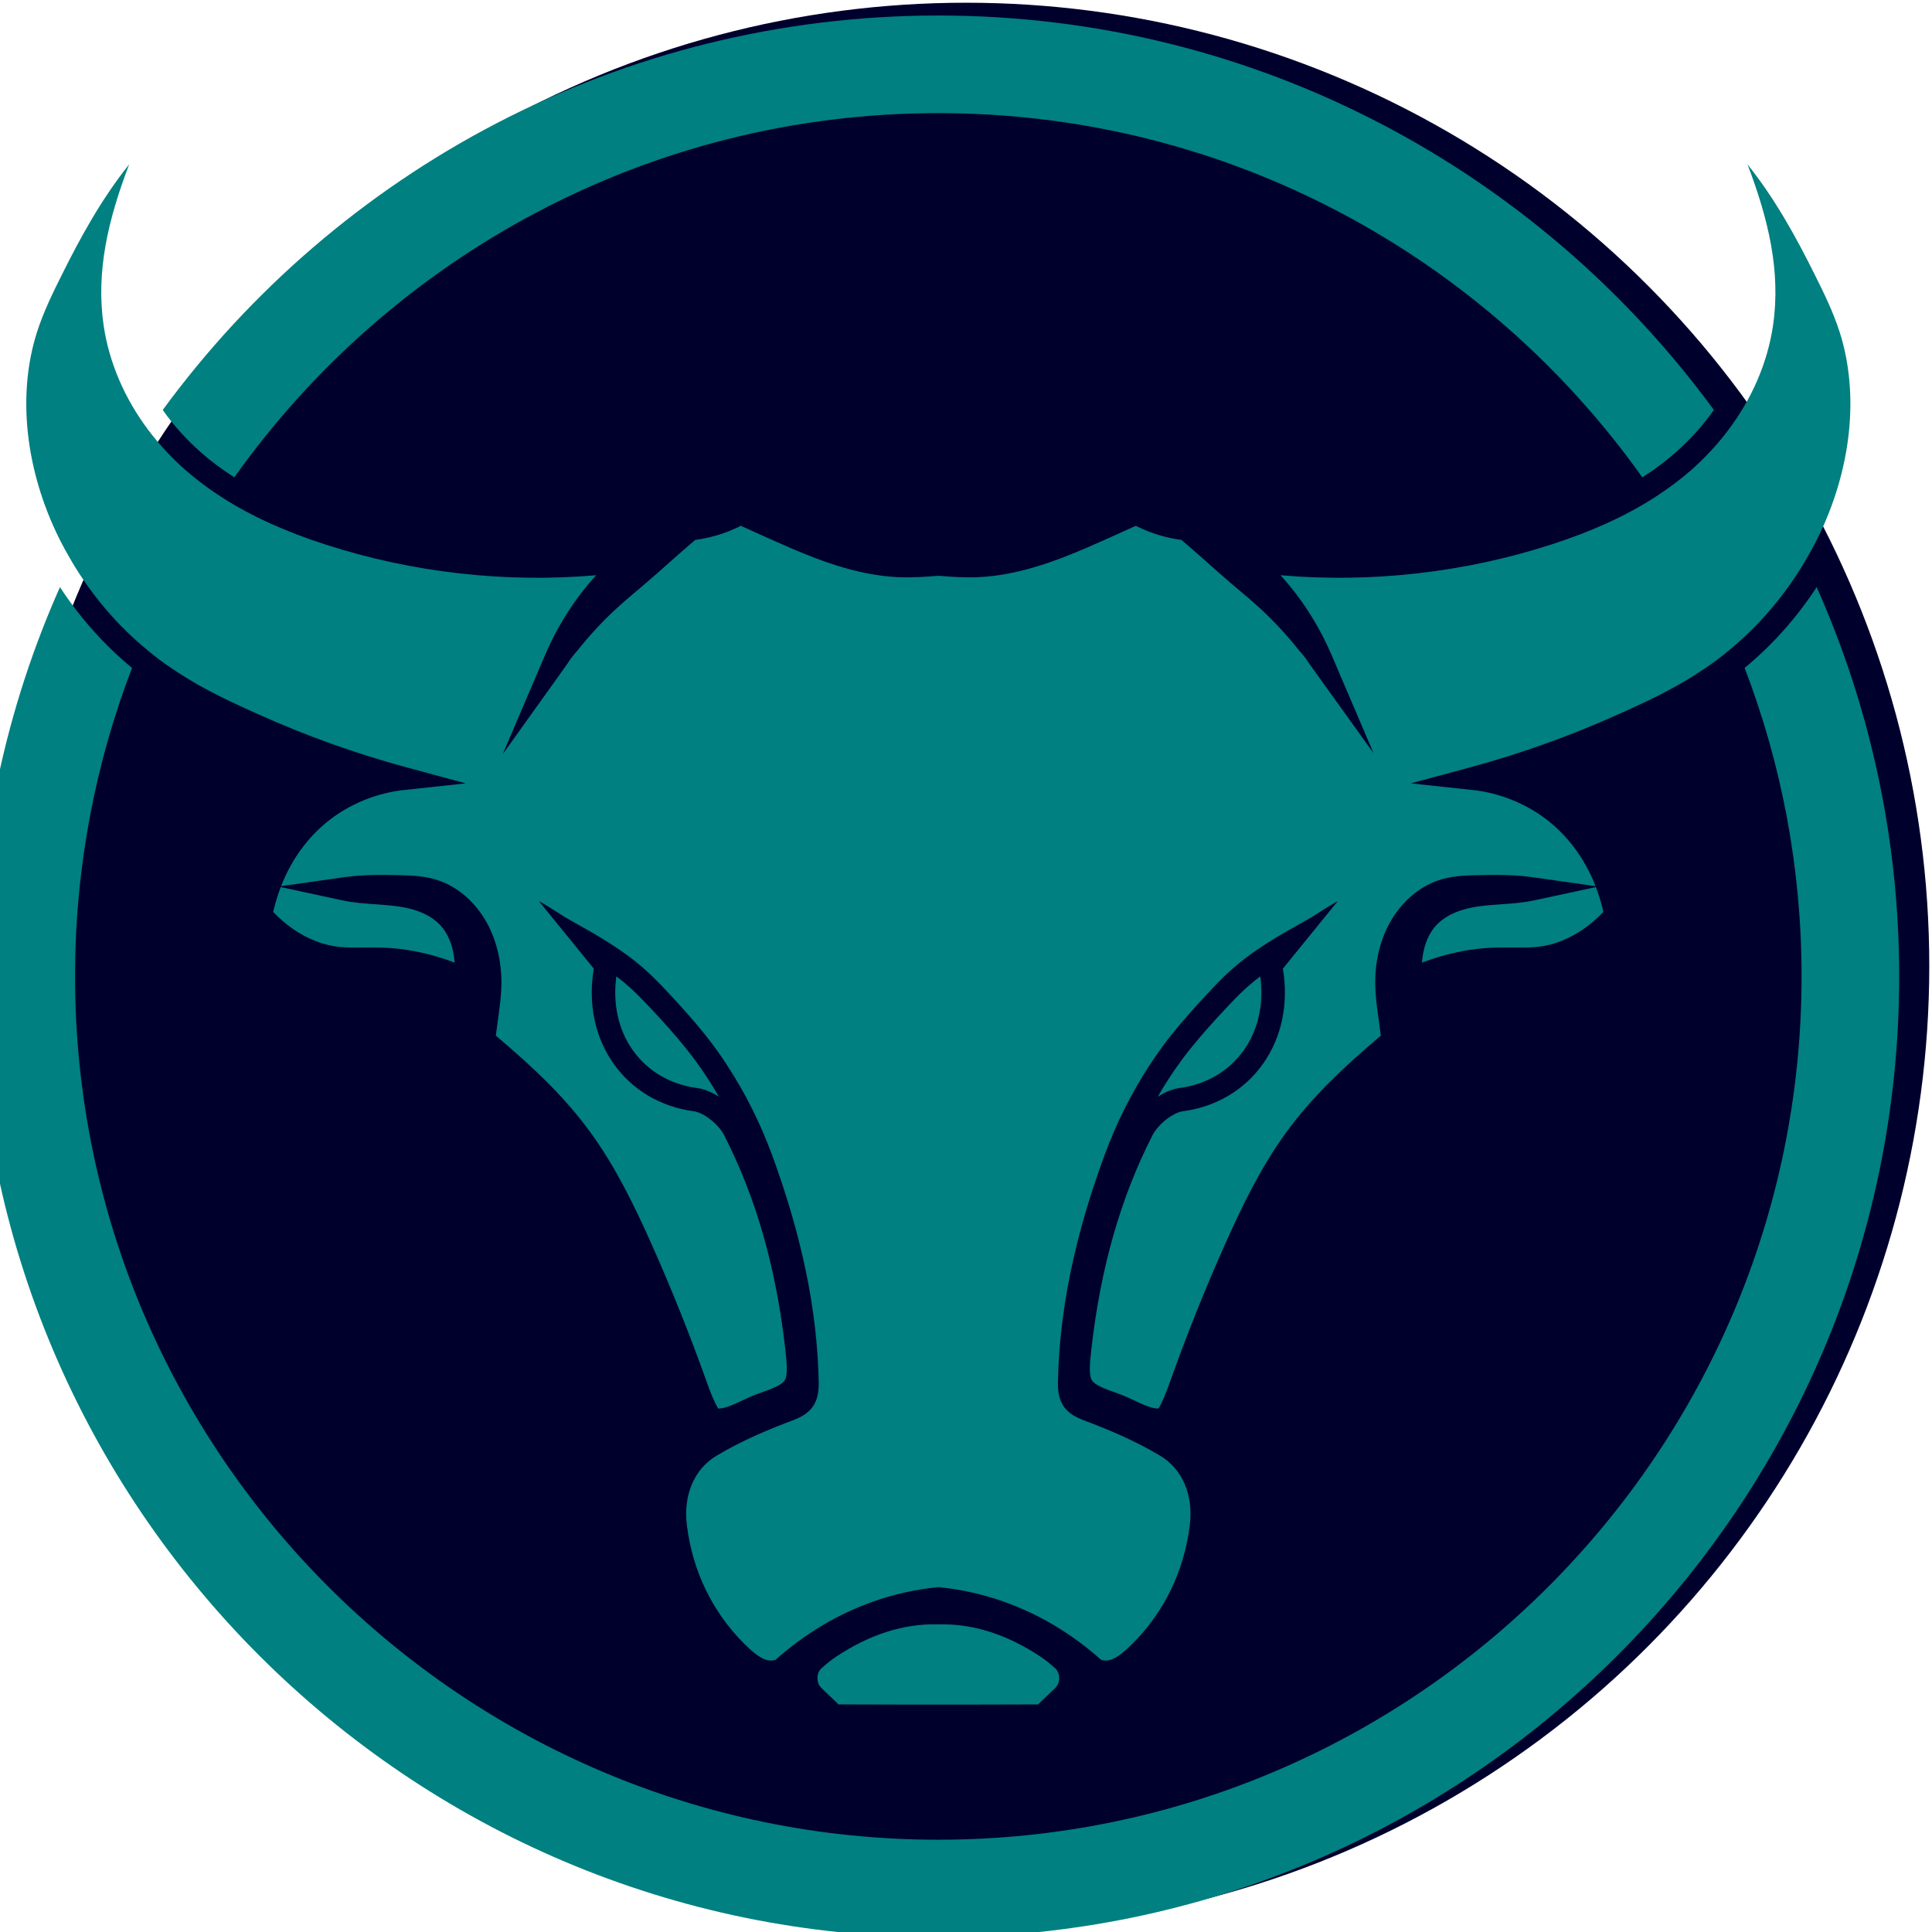 <?xml version="1.0" encoding="UTF-8" standalone="no"?>
<!-- Created with Inkscape (http://www.inkscape.org/) -->

<svg
   version="1.1"
   id="svg1"
   width="2666.667"
   height="2666.667"
   viewBox="0 0 2666.667 2666.667"
   sodipodi:docname="logo"
   inkscape:version="1.3.1 (9b9bdc1480, 2023-11-25, custom)"
   xmlns:inkscape="http://www.inkscape.org/namespaces/inkscape"
   xmlns:sodipodi="http://sodipodi.sourceforge.net/DTD/sodipodi-0.dtd"
   xmlns="http://www.w3.org/2000/svg"
   xmlns:svg="http://www.w3.org/2000/svg">
  <defs
     id="defs1">
    <linearGradient
       x1="0"
       y1="0"
       x2="1"
       y2="0"
       gradientUnits="userSpaceOnUse"
       gradientTransform="matrix(-1197.33,-1570.9,-1570.9,1197.33,14144.7,5563.7)"
       spreadMethod="pad"
       id="linearGradient11">
      <stop
         style="stop-opacity:1;stop-color:#d51e27"
         offset="0"
         id="stop9" />
      <stop
         style="stop-opacity:1;stop-color:#161413"
         offset="0.978"
         id="stop10" />
      <stop
         style="stop-opacity:1;stop-color:#161413"
         offset="1"
         id="stop11" />
    </linearGradient>
    <clipPath
       clipPathUnits="userSpaceOnUse"
       id="clipPath11">
      <path
         d="m 13662,4976.9 c -9.6,-0.7 -18.7,-1.3 -27.6,-2.7 -23.2,-3.5 -40.2,-11.9 -50.6,-24.8 -8.3,-10.3 -13.3,-24.9 -14.4,-41.2 24.9,9.5 49.9,15.2 74.5,17.1 12.3,0.9 23.3,0.8 33,0.7 20,-0.2 35.9,-0.4 56.3,7.6 18,7 34.8,18.5 49.9,34.3 -2.2,10.1 -5.2,19.9 -8.8,29.3 l -72.9,-15.7 c -13.3,-2.8 -26.5,-3.7 -39.4,-4.6 z"
         transform="translate(0,2.5000001e-4)"
         id="path11" />
    </clipPath>
    <linearGradient
       x1="0"
       y1="0"
       x2="1"
       y2="0"
       gradientUnits="userSpaceOnUse"
       gradientTransform="matrix(-1197.33,-1570.9,-1570.9,1197.33,13289.7,6215.4)"
       spreadMethod="pad"
       id="linearGradient14">
      <stop
         style="stop-opacity:1;stop-color:#d51e27"
         offset="0"
         id="stop12" />
      <stop
         style="stop-opacity:1;stop-color:#161413"
         offset="0.978"
         id="stop13" />
      <stop
         style="stop-opacity:1;stop-color:#161413"
         offset="1"
         id="stop14" />
    </linearGradient>
    <clipPath
       clipPathUnits="userSpaceOnUse"
       id="clipPath14">
      <path
         d="m 12364.8,4974.2 c -8.9,1.4 -18,2 -27.6,2.7 -12.9,0.9 -26.2,1.8 -39.4,4.6 l -72.9,15.7 c -3.6,-9.4 -6.6,-19.2 -8.9,-29.3 15.2,-15.8 32,-27.3 50,-34.3 20.4,-8 36.2,-7.8 56.3,-7.6 3.1,0 6.4,0 9.7,0 7.2,0 14.9,-0.1 23.3,-0.7 24.6,-1.9 49.6,-7.6 74.5,-17.1 -1.1,16.3 -6.2,30.9 -14.4,41.2 -10.4,12.9 -27.4,21.3 -50.6,24.8 z"
         transform="translate(0,2.5000001e-4)"
         id="path14" />
    </clipPath>
    <linearGradient
       x1="0"
       y1="0"
       x2="1"
       y2="0"
       gradientUnits="userSpaceOnUse"
       gradientTransform="matrix(-1197.33,-1570.9,-1570.9,1197.33,13576.7,5996.6)"
       spreadMethod="pad"
       id="linearGradient17">
      <stop
         style="stop-opacity:1;stop-color:#d51e27"
         offset="0"
         id="stop15" />
      <stop
         style="stop-opacity:1;stop-color:#161413"
         offset="0.978"
         id="stop16" />
      <stop
         style="stop-opacity:1;stop-color:#161413"
         offset="1"
         id="stop17" />
    </linearGradient>
    <clipPath
       clipPathUnits="userSpaceOnUse"
       id="clipPath17">
      <path
         d="m 12722.8,4779.4 -1.4,2.1 c -5.4,7.9 -11.3,15.9 -17.6,23.7 l -0.6,0.9 c -13.7,17.1 -28.2,33 -40.6,46.3 -8.4,9 -16.6,17.6 -25.3,25.6 -5.5,4.9 -11.1,9.6 -17,14 -4.4,-32.2 2.3,-62.7 19.2,-86.8 17.4,-24.6 44.2,-40.5 75.7,-44.7 8.4,-1.1 17.4,-4.8 25.9,-10.3 -4.4,7.6 -9,15.1 -13.7,22.3 l -1,1.5 c -1.2,1.9 -2.4,3.6 -3.6,5.4 z"
         transform="translate(0,2.5000001e-4)"
         id="path17" />
    </clipPath>
    <linearGradient
       x1="0"
       y1="0"
       x2="1"
       y2="0"
       gradientUnits="userSpaceOnUse"
       gradientTransform="matrix(-1197.33,-1570.9,-1570.9,1197.33,13993.5,5679)"
       spreadMethod="pad"
       id="linearGradient20">
      <stop
         style="stop-opacity:1;stop-color:#d51e27"
         offset="0"
         id="stop18" />
      <stop
         style="stop-opacity:1;stop-color:#161413"
         offset="0.978"
         id="stop19" />
      <stop
         style="stop-opacity:1;stop-color:#161413"
         offset="1"
         id="stop20" />
    </linearGradient>
    <clipPath
       clipPathUnits="userSpaceOnUse"
       id="clipPath20">
      <path
         d="m 13359.7,4805.3 c 16.9,24 23.6,54.5 19.2,86.7 -5.9,-4.4 -11.5,-9.1 -17,-14 -8.7,-7.9 -16.9,-16.6 -25.3,-25.6 -12.5,-13.4 -27.1,-29.4 -40.9,-46.7 l -0.3,-0.4 c -6.3,-7.9 -12.2,-15.9 -17.6,-23.8 l -1.2,-1.8 c -1.3,-1.9 -2.5,-3.7 -3.8,-5.7 l -0.9,-1.3 c -4.8,-7.3 -9.4,-14.8 -13.8,-22.5 8.5,5.5 17.5,9.2 25.9,10.3 31.5,4.2 58.3,20.1 75.7,44.8 z"
         transform="translate(0,2.5000001e-4)"
         id="path20" />
    </clipPath>
    <linearGradient
       x1="0"
       y1="0"
       x2="1"
       y2="0"
       gradientUnits="userSpaceOnUse"
       gradientTransform="matrix(-1197.33,-1570.9,-1570.9,1197.33,13474.8,6074.3)"
       spreadMethod="pad"
       id="linearGradient23">
      <stop
         style="stop-opacity:1;stop-color:#d51e27"
         offset="0"
         id="stop21" />
      <stop
         style="stop-opacity:1;stop-color:#161413"
         offset="0.978"
         id="stop22" />
      <stop
         style="stop-opacity:1;stop-color:#161413"
         offset="1"
         id="stop23" />
    </linearGradient>
    <clipPath
       clipPathUnits="userSpaceOnUse"
       id="clipPath23">
      <path
         d="m 11978.7,5380.8 c 22.2,-37.5 49.9,-70.8 81.9,-98.3 9.7,-8.4 19.7,-16.5 30.2,-23.8 33.8,-23.4 60.8,-37 108.7,-58.4 55.9,-25.1 113.8,-45.8 172.3,-61.7 l 71,-19.2 -73.2,-7.9 c -22.1,-2.3 -77.9,-13.6 -118.5,-66.9 -10.6,-13.8 -19.2,-29.4 -25.8,-46.3 l 73.4,10.4 c 22.9,3.3 46.2,3.1 67.9,2.5 14.8,-0.4 29.3,-1.2 43.6,-6 23.3,-7.7 44.3,-26 57.6,-50.2 12,-21.9 17.9,-48.2 17,-75.9 -0.4,-11.1 -1.8,-21.9 -3.2,-32.3 l -3.3,-24.6 c 45.1,-38.2 81.7,-72.8 112.2,-115 29.4,-40.6 51.4,-86.2 70.7,-129.4 23.8,-53.2 45.8,-108.2 65.5,-163.5 4.3,-11.9 8.3,-22.6 13.5,-31.4 7.3,-0.5 18.6,4.8 28.7,9.6 6.3,2.9 12.8,5.9 19.4,8.2 17.2,6 27.2,10.3 30.4,15.5 3.4,5.6 2.8,17.7 0.6,36.9 -10.9,95.8 -34.4,178.1 -72,251.7 -6.6,13 -24,26.7 -35.8,28.3 -39.2,5.2 -72.8,25.2 -94.6,56.2 -22,31.3 -30.1,70.7 -23.2,111.8 -21.6,26.5 -43.1,53.1 -64.7,79.6 6.7,-3.7 13.2,-7.8 19.5,-11.8 6.2,-4 12,-7.7 18,-11 30.4,-17 61.9,-34.6 89.3,-59.4 9.6,-8.7 18.2,-17.8 27,-27.2 12.8,-13.8 27.8,-30.2 42.1,-48.1 l 0.3,-0.4 c 6.8,-8.5 13.2,-17.2 19.1,-25.8 l 1.3,-2 c 1.4,-2 2.7,-4 4.1,-6 l 0.9,-1.5 c 21.3,-32.3 39.2,-68.2 53.3,-106.4 35.2,-95.9 53.2,-183.4 54.8,-267.7 0.5,-27.1 -11.8,-37.3 -30.5,-44.4 -25.7,-9.6 -59.1,-23.2 -90.2,-41.9 -26.2,-15.8 -39.1,-46.5 -34.6,-82 6.7,-53.6 29.9,-101.6 67.1,-138.9 20.1,-20.2 28.9,-21.7 37.3,-19.4 34.3,30.6 72.9,53.7 114.6,68.5 24.4,8.7 49.9,14.4 75.8,17 l 1.4,0.2 1.4,-0.2 c 25.9,-2.6 51.4,-8.3 75.8,-17 41.7,-14.8 80.2,-37.8 114.6,-68.5 8.5,-2.3 17.2,-0.8 37.3,19.4 37.2,37.3 60.4,85.3 67.1,138.9 4.5,35.5 -8.4,66.2 -34.6,82 -31.1,18.7 -64.5,32.3 -90.2,41.9 -18.7,7.1 -31,17.3 -30.5,44.4 1.6,84.3 19.5,171.8 54.8,267.7 14.1,38.2 32,74.1 53.4,106.6 l 0.8,1.2 c 1.4,2.2 2.8,4.3 4.3,6.4 l 1.1,1.7 c 5.9,8.6 12.3,17.3 19.1,25.9 l 0.3,0.3 c 14.3,17.9 29.3,34.4 42.1,48.1 8.8,9.4 17.4,18.6 27,27.2 27.4,24.8 58.8,42.4 89.3,59.4 6,3.3 11.8,7 18,11 6.3,4 12.7,8.1 19.5,11.8 -21.6,-26.5 -43.2,-53.1 -64.7,-79.6 6.9,-41.1 -1.2,-80.5 -23.2,-111.8 -21.8,-31 -55.4,-51 -94.6,-56.2 -11.8,-1.6 -29.2,-15.3 -35.8,-28.3 -37.6,-73.6 -61.1,-155.9 -72,-251.7 -2.2,-19.2 -2.8,-31.3 0.6,-36.9 3.2,-5.2 13.1,-9.5 30.4,-15.5 6.6,-2.3 13.1,-5.3 19.3,-8.2 10.2,-4.8 21.7,-10.1 28.8,-9.6 5.2,8.8 9.2,19.5 13.5,31.4 19.7,55.3 41.7,110.3 65.5,163.5 19.3,43.2 41.3,88.8 70.7,129.4 30.6,42.2 67.1,76.8 112.2,115 l -3.3,24.4 c -1.4,10.5 -2.8,21.3 -3.2,32.5 -0.9,27.7 4.9,54 17,75.9 13.3,24.2 34.3,42.5 57.6,50.2 14.3,4.8 28.8,5.6 43.6,6 21.7,0.6 45,0.8 67.9,-2.5 l 73.4,-10.4 c -6.6,16.9 -15.3,32.5 -25.8,46.3 -40.6,53.3 -96.4,64.6 -118.5,66.9 l -73.3,7.9 71.1,19.2 c 58.5,15.9 116.4,36.6 172.3,61.7 47.9,21.4 74.9,35 108.7,58.4 10.5,7.3 20.5,15.4 30.2,23.8 31.9,27.5 59.7,60.8 81.9,98.3 5.1,8.7 10.1,17.6 14.7,26.8 40.1,80.9 49.7,169.5 26.4,243 -7.4,23.2 -18,45.2 -30.2,69.5 -21,42.2 -46.1,88.1 -78.5,128.5 24.5,-64.3 39.5,-125.9 30,-190.2 -6.5,-43.5 -24.7,-85.7 -52.7,-122.8 -12.9,-17.2 -27.9,-33.3 -44.7,-48 -12.4,-10.8 -26.1,-21 -40.8,-30.5 -0.6,-0.4 -1.3,-0.9 -2,-1.3 -33.9,-21.7 -73.7,-39.8 -121.6,-55.2 -102.2,-33 -212,-45.3 -318.4,-36 24.8,-27.2 45.3,-59.2 60.2,-94 l 49.4,-115.6 -75.8,105.5 c -3,4.8 -6.6,9.5 -11,14.5 l -0.6,0.6 c -13.7,17.3 -28.3,33.2 -43.5,47.4 -10.8,10.1 -22.4,19.8 -33.6,29.2 -11.2,9.5 -22.2,19.2 -32.8,28.7 -9.5,8.4 -19.2,17.1 -29,25.3 -18.2,2.4 -36,7.8 -52.7,16.1 -0.3,0.2 -0.7,0.3 -1,0.5 -0.4,-0.2 -0.7,-0.3 -1,-0.4 -7.4,-3.3 -14.8,-6.7 -22.3,-10.1 -11.9,-5.3 -24.2,-10.9 -36.4,-16.1 -36.4,-15.6 -79.8,-31.8 -126,-33.9 -15.9,-0.7 -31.7,0.4 -46.3,1.6 h -1.4 c -14.7,-1.2 -30.4,-2.3 -46.4,-1.6 -46.1,2.1 -89.5,18.3 -125.9,33.9 -12.2,5.2 -24.5,10.8 -36.4,16.1 -7.4,3.4 -14.9,6.8 -22.3,10.1 -0.3,0.1 -0.6,0.2 -1,0.4 -0.3,-0.1 -0.5,-0.3 -0.7,-0.4 l -0.3,-0.1 c -16.7,-8.3 -34.5,-13.7 -52.7,-16.1 -9.8,-8.2 -19.5,-16.9 -29,-25.3 -10.6,-9.5 -21.6,-19.2 -32.7,-28.6 -11.3,-9.5 -22.9,-19.2 -33.7,-29.3 -15.2,-14.2 -29.8,-30.1 -43.6,-47.4 l -0.5,-0.6 c -4.4,-5 -8.1,-9.7 -11,-14.5 l -2.4,-3.4 -73.9,-103.3 49.9,116.8 c 14.9,34.8 35.4,66.8 60.2,94 -106.4,-9.3 -216.3,3 -318.4,36 -47.9,15.4 -87.7,33.5 -121.6,55.2 -0.7,0.4 -1.4,0.9 -2,1.3 -14.7,9.5 -28.5,19.7 -40.8,30.5 -16.9,14.7 -31.8,30.8 -44.8,48 -27.9,37.1 -46.1,79.3 -52.6,122.8 -9.5,64.3 5.5,125.9 30,190.2 -32.4,-40.4 -57.5,-86.3 -78.5,-128.5 -12.2,-24.3 -22.8,-46.3 -30.2,-69.5 -23.3,-73.5 -13.7,-162.1 26.4,-243 4.6,-9.2 9.6,-18.1 14.7,-26.8 z"
         transform="translate(0,2.5000001e-4)"
         id="path23" />
    </clipPath>
    <linearGradient
       x1="0"
       y1="0"
       x2="1"
       y2="0"
       gradientUnits="userSpaceOnUse"
       gradientTransform="matrix(-1197.33,-1570.9,-1570.9,1197.33,13756.4,5859.7)"
       spreadMethod="pad"
       id="linearGradient26">
      <stop
         style="stop-opacity:1;stop-color:#d51e27"
         offset="0"
         id="stop24" />
      <stop
         style="stop-opacity:1;stop-color:#161413"
         offset="0.978"
         id="stop25" />
      <stop
         style="stop-opacity:1;stop-color:#161413"
         offset="1"
         id="stop26" />
    </linearGradient>
    <clipPath
       clipPathUnits="userSpaceOnUse"
       id="clipPath26">
      <path
         d="m 14034.4,5350.6 c -23.7,-36.3 -52.4,-68.4 -84.9,-95.2 43.3,-112.9 67.1,-235.4 67.1,-363.4 0,-560.8 -456.2,-1017.1 -1017,-1017.1 -560.8,0 -1017,456.3 -1017,1017.1 0,128 23.8,250.5 67.1,363.4 -32.5,26.8 -61.2,58.9 -84.9,95.2 -62.4,-140.2 -97.2,-295.4 -97.2,-458.6 0,-624.2 507.8,-1132 1132,-1132 624.2,0 1132,507.8 1132,1132 0,163.2 -34.8,318.4 -97.2,458.6 z"
         transform="translate(0,2.5000001e-4)"
         id="path26" />
    </clipPath>
    <linearGradient
       x1="0"
       y1="0"
       x2="1"
       y2="0"
       gradientUnits="userSpaceOnUse"
       gradientTransform="matrix(-1197.33,-1570.9,-1570.9,1197.33,13422.5,6114.2)"
       spreadMethod="pad"
       id="linearGradient29">
      <stop
         style="stop-opacity:1;stop-color:#d51e27"
         offset="0"
         id="stop27" />
      <stop
         style="stop-opacity:1;stop-color:#161413"
         offset="0.978"
         id="stop28" />
      <stop
         style="stop-opacity:1;stop-color:#161413"
         offset="1"
         id="stop29" />
    </linearGradient>
    <clipPath
       clipPathUnits="userSpaceOnUse"
       id="clipPath29">
      <path
         d="m 12131.9,5508.4 c 11.5,-10 24.4,-19.6 38.3,-28.5 184.4,259.5 487.5,429.1 829.4,429.1 341.9,0 645,-169.6 829.4,-429.1 13.9,8.9 26.8,18.5 38.3,28.5 17.7,15.5 33.1,32.6 46,50.9 -206.1,281.5 -538.9,464.7 -913.7,464.7 -374.8,0 -707.6,-183.2 -913.7,-464.7 12.8,-18.3 28.3,-35.4 46,-50.9 z"
         transform="translate(0,2.5000001e-4)"
         id="path29" />
    </clipPath>
    <clipPath
       clipPathUnits="userSpaceOnUse"
       id="clipPath11-3">
      <path
         d="m 13662,4976.9 c -9.6,-0.7 -18.7,-1.3 -27.6,-2.7 -23.2,-3.5 -40.2,-11.9 -50.6,-24.8 -8.3,-10.3 -13.3,-24.9 -14.4,-41.2 24.9,9.5 49.9,15.2 74.5,17.1 12.3,0.9 23.3,0.8 33,0.7 20,-0.2 35.9,-0.4 56.3,7.6 18,7 34.8,18.5 49.9,34.3 -2.2,10.1 -5.2,19.9 -8.8,29.3 l -72.9,-15.7 c -13.3,-2.8 -26.5,-3.7 -39.4,-4.6 z"
         transform="translate(0,2.5000001e-4)"
         id="path11-7" />
    </clipPath>
    <clipPath
       clipPathUnits="userSpaceOnUse"
       id="clipPath14-5">
      <path
         d="m 12364.8,4974.2 c -8.9,1.4 -18,2 -27.6,2.7 -12.9,0.9 -26.2,1.8 -39.4,4.6 l -72.9,15.7 c -3.6,-9.4 -6.6,-19.2 -8.9,-29.3 15.2,-15.8 32,-27.3 50,-34.3 20.4,-8 36.2,-7.8 56.3,-7.6 3.1,0 6.4,0 9.7,0 7.2,0 14.9,-0.1 23.3,-0.7 24.6,-1.9 49.6,-7.6 74.5,-17.1 -1.1,16.3 -6.2,30.9 -14.4,41.2 -10.4,12.9 -27.4,21.3 -50.6,24.8 z"
         transform="translate(0,2.5000001e-4)"
         id="path14-9" />
    </clipPath>
    <clipPath
       clipPathUnits="userSpaceOnUse"
       id="clipPath17-2">
      <path
         d="m 12722.8,4779.4 -1.4,2.1 c -5.4,7.9 -11.3,15.9 -17.6,23.7 l -0.6,0.9 c -13.7,17.1 -28.2,33 -40.6,46.3 -8.4,9 -16.6,17.6 -25.3,25.6 -5.5,4.9 -11.1,9.6 -17,14 -4.4,-32.2 2.3,-62.7 19.2,-86.8 17.4,-24.6 44.2,-40.5 75.7,-44.7 8.4,-1.1 17.4,-4.8 25.9,-10.3 -4.4,7.6 -9,15.1 -13.7,22.3 l -1,1.5 c -1.2,1.9 -2.4,3.6 -3.6,5.4 z"
         transform="translate(0,2.5000001e-4)"
         id="path17-2" />
    </clipPath>
    <clipPath
       clipPathUnits="userSpaceOnUse"
       id="clipPath20-8">
      <path
         d="m 13359.7,4805.3 c 16.9,24 23.6,54.5 19.2,86.7 -5.9,-4.4 -11.5,-9.1 -17,-14 -8.7,-7.9 -16.9,-16.6 -25.3,-25.6 -12.5,-13.4 -27.1,-29.4 -40.9,-46.7 l -0.3,-0.4 c -6.3,-7.9 -12.2,-15.9 -17.6,-23.8 l -1.2,-1.8 c -1.3,-1.9 -2.5,-3.7 -3.8,-5.7 l -0.9,-1.3 c -4.8,-7.3 -9.4,-14.8 -13.8,-22.5 8.5,5.5 17.5,9.2 25.9,10.3 31.5,4.2 58.3,20.1 75.7,44.8 z"
         transform="translate(0,2.5000001e-4)"
         id="path20-9" />
    </clipPath>
    <clipPath
       clipPathUnits="userSpaceOnUse"
       id="clipPath23-7">
      <path
         d="m 11978.7,5380.8 c 22.2,-37.5 49.9,-70.8 81.9,-98.3 9.7,-8.4 19.7,-16.5 30.2,-23.8 33.8,-23.4 60.8,-37 108.7,-58.4 55.9,-25.1 113.8,-45.8 172.3,-61.7 l 71,-19.2 -73.2,-7.9 c -22.1,-2.3 -77.9,-13.6 -118.5,-66.9 -10.6,-13.8 -19.2,-29.4 -25.8,-46.3 l 73.4,10.4 c 22.9,3.3 46.2,3.1 67.9,2.5 14.8,-0.4 29.3,-1.2 43.6,-6 23.3,-7.7 44.3,-26 57.6,-50.2 12,-21.9 17.9,-48.2 17,-75.9 -0.4,-11.1 -1.8,-21.9 -3.2,-32.3 l -3.3,-24.6 c 45.1,-38.2 81.7,-72.8 112.2,-115 29.4,-40.6 51.4,-86.2 70.7,-129.4 23.8,-53.2 45.8,-108.2 65.5,-163.5 4.3,-11.9 8.3,-22.6 13.5,-31.4 7.3,-0.5 18.6,4.8 28.7,9.6 6.3,2.9 12.8,5.9 19.4,8.2 17.2,6 27.2,10.3 30.4,15.5 3.4,5.6 2.8,17.7 0.6,36.9 -10.9,95.8 -34.4,178.1 -72,251.7 -6.6,13 -24,26.7 -35.8,28.3 -39.2,5.2 -72.8,25.2 -94.6,56.2 -22,31.3 -30.1,70.7 -23.2,111.8 -21.6,26.5 -43.1,53.1 -64.7,79.6 6.7,-3.7 13.2,-7.8 19.5,-11.8 6.2,-4 12,-7.7 18,-11 30.4,-17 61.9,-34.6 89.3,-59.4 9.6,-8.7 18.2,-17.8 27,-27.2 12.8,-13.8 27.8,-30.2 42.1,-48.1 l 0.3,-0.4 c 6.8,-8.5 13.2,-17.2 19.1,-25.8 l 1.3,-2 c 1.4,-2 2.7,-4 4.1,-6 l 0.9,-1.5 c 21.3,-32.3 39.2,-68.2 53.3,-106.4 35.2,-95.9 53.2,-183.4 54.8,-267.7 0.5,-27.1 -11.8,-37.3 -30.5,-44.4 -25.7,-9.6 -59.1,-23.2 -90.2,-41.9 -26.2,-15.8 -39.1,-46.5 -34.6,-82 6.7,-53.6 29.9,-101.6 67.1,-138.9 20.1,-20.2 28.9,-21.7 37.3,-19.4 34.3,30.6 72.9,53.7 114.6,68.5 24.4,8.7 49.9,14.4 75.8,17 l 1.4,0.2 1.4,-0.2 c 25.9,-2.6 51.4,-8.3 75.8,-17 41.7,-14.8 80.2,-37.8 114.6,-68.5 8.5,-2.3 17.2,-0.8 37.3,19.4 37.2,37.3 60.4,85.3 67.1,138.9 4.5,35.5 -8.4,66.2 -34.6,82 -31.1,18.7 -64.5,32.3 -90.2,41.9 -18.7,7.1 -31,17.3 -30.5,44.4 1.6,84.3 19.5,171.8 54.8,267.7 14.1,38.2 32,74.1 53.4,106.6 l 0.8,1.2 c 1.4,2.2 2.8,4.3 4.3,6.4 l 1.1,1.7 c 5.9,8.6 12.3,17.3 19.1,25.9 l 0.3,0.3 c 14.3,17.9 29.3,34.4 42.1,48.1 8.8,9.4 17.4,18.6 27,27.2 27.4,24.8 58.8,42.4 89.3,59.4 6,3.3 11.8,7 18,11 6.3,4 12.7,8.1 19.5,11.8 -21.6,-26.5 -43.2,-53.1 -64.7,-79.6 6.9,-41.1 -1.2,-80.5 -23.2,-111.8 -21.8,-31 -55.4,-51 -94.6,-56.2 -11.8,-1.6 -29.2,-15.3 -35.8,-28.3 -37.6,-73.6 -61.1,-155.9 -72,-251.7 -2.2,-19.2 -2.8,-31.3 0.6,-36.9 3.2,-5.2 13.1,-9.5 30.4,-15.5 6.6,-2.3 13.1,-5.3 19.3,-8.2 10.2,-4.8 21.7,-10.1 28.8,-9.6 5.2,8.8 9.2,19.5 13.5,31.4 19.7,55.3 41.7,110.3 65.5,163.5 19.3,43.2 41.3,88.8 70.7,129.4 30.6,42.2 67.1,76.8 112.2,115 l -3.3,24.4 c -1.4,10.5 -2.8,21.3 -3.2,32.5 -0.9,27.7 4.9,54 17,75.9 13.3,24.2 34.3,42.5 57.6,50.2 14.3,4.8 28.8,5.6 43.6,6 21.7,0.6 45,0.8 67.9,-2.5 l 73.4,-10.4 c -6.6,16.9 -15.3,32.5 -25.8,46.3 -40.6,53.3 -96.4,64.6 -118.5,66.9 l -73.3,7.9 71.1,19.2 c 58.5,15.9 116.4,36.6 172.3,61.7 47.9,21.4 74.9,35 108.7,58.4 10.5,7.3 20.5,15.4 30.2,23.8 31.9,27.5 59.7,60.8 81.9,98.3 5.1,8.7 10.1,17.6 14.7,26.8 40.1,80.9 49.7,169.5 26.4,243 -7.4,23.2 -18,45.2 -30.2,69.5 -21,42.2 -46.1,88.1 -78.5,128.5 24.5,-64.3 39.5,-125.9 30,-190.2 -6.5,-43.5 -24.7,-85.7 -52.7,-122.8 -12.9,-17.2 -27.9,-33.3 -44.7,-48 -12.4,-10.8 -26.1,-21 -40.8,-30.5 -0.6,-0.4 -1.3,-0.9 -2,-1.3 -33.9,-21.7 -73.7,-39.8 -121.6,-55.2 -102.2,-33 -212,-45.3 -318.4,-36 24.8,-27.2 45.3,-59.2 60.2,-94 l 49.4,-115.6 -75.8,105.5 c -3,4.8 -6.6,9.5 -11,14.5 l -0.6,0.6 c -13.7,17.3 -28.3,33.2 -43.5,47.4 -10.8,10.1 -22.4,19.8 -33.6,29.2 -11.2,9.5 -22.2,19.2 -32.8,28.7 -9.5,8.4 -19.2,17.1 -29,25.3 -18.2,2.4 -36,7.8 -52.7,16.1 -0.3,0.2 -0.7,0.3 -1,0.5 -0.4,-0.2 -0.7,-0.3 -1,-0.4 -7.4,-3.3 -14.8,-6.7 -22.3,-10.1 -11.9,-5.3 -24.2,-10.9 -36.4,-16.1 -36.4,-15.6 -79.8,-31.8 -126,-33.9 -15.9,-0.7 -31.7,0.4 -46.3,1.6 h -1.4 c -14.7,-1.2 -30.4,-2.3 -46.4,-1.6 -46.1,2.1 -89.5,18.3 -125.9,33.9 -12.2,5.2 -24.5,10.8 -36.4,16.1 -7.4,3.4 -14.9,6.8 -22.3,10.1 -0.3,0.1 -0.6,0.2 -1,0.4 -0.3,-0.1 -0.5,-0.3 -0.7,-0.4 l -0.3,-0.1 c -16.7,-8.3 -34.5,-13.7 -52.7,-16.1 -9.8,-8.2 -19.5,-16.9 -29,-25.3 -10.6,-9.5 -21.6,-19.2 -32.7,-28.6 -11.3,-9.5 -22.9,-19.2 -33.7,-29.3 -15.2,-14.2 -29.8,-30.1 -43.6,-47.4 l -0.5,-0.6 c -4.4,-5 -8.1,-9.7 -11,-14.5 l -2.4,-3.4 -73.9,-103.3 49.9,116.8 c 14.9,34.8 35.4,66.8 60.2,94 -106.4,-9.3 -216.3,3 -318.4,36 -47.9,15.4 -87.7,33.5 -121.6,55.2 -0.7,0.4 -1.4,0.9 -2,1.3 -14.7,9.5 -28.5,19.7 -40.8,30.5 -16.9,14.7 -31.8,30.8 -44.8,48 -27.9,37.1 -46.1,79.3 -52.6,122.8 -9.5,64.3 5.5,125.9 30,190.2 -32.4,-40.4 -57.5,-86.3 -78.5,-128.5 -12.2,-24.3 -22.8,-46.3 -30.2,-69.5 -23.3,-73.5 -13.7,-162.1 26.4,-243 4.6,-9.2 9.6,-18.1 14.7,-26.8 z"
         transform="translate(0,2.5000001e-4)"
         id="path23-3" />
    </clipPath>
    <clipPath
       clipPathUnits="userSpaceOnUse"
       id="clipPath26-6">
      <path
         d="m 14034.4,5350.6 c -23.7,-36.3 -52.4,-68.4 -84.9,-95.2 43.3,-112.9 67.1,-235.4 67.1,-363.4 0,-560.8 -456.2,-1017.1 -1017,-1017.1 -560.8,0 -1017,456.3 -1017,1017.1 0,128 23.8,250.5 67.1,363.4 -32.5,26.8 -61.2,58.9 -84.9,95.2 -62.4,-140.2 -97.2,-295.4 -97.2,-458.6 0,-624.2 507.8,-1132 1132,-1132 624.2,0 1132,507.8 1132,1132 0,163.2 -34.8,318.4 -97.2,458.6 z"
         transform="translate(0,2.5000001e-4)"
         id="path26-1" />
    </clipPath>
    <clipPath
       clipPathUnits="userSpaceOnUse"
       id="clipPath29-2">
      <path
         d="m 12131.9,5508.4 c 11.5,-10 24.4,-19.6 38.3,-28.5 184.4,259.5 487.5,429.1 829.4,429.1 341.9,0 645,-169.6 829.4,-429.1 13.9,8.9 26.8,18.5 38.3,28.5 17.7,15.5 33.1,32.6 46,50.9 -206.1,281.5 -538.9,464.7 -913.7,464.7 -374.8,0 -707.6,-183.2 -913.7,-464.7 12.8,-18.3 28.3,-35.4 46,-50.9 z"
         transform="translate(0,2.5000001e-4)"
         id="path29-9" />
    </clipPath>
  </defs>
  <sodipodi:namedview
     id="namedview1"
     pagecolor="#ffffff"
     bordercolor="#000000"
     borderopacity="0.25"
     inkscape:showpageshadow="2"
     inkscape:pageopacity="0.0"
     inkscape:pagecheckerboard="0"
     inkscape:deskcolor="#d1d1d1"
     showgrid="false"
     inkscape:zoom="0.1767767"
     inkscape:cx="1023.8906"
     inkscape:cy="1541.4928"
     inkscape:window-width="1910"
     inkscape:window-height="1009"
     inkscape:window-x="0"
     inkscape:window-y="0"
     inkscape:window-maximized="1"
     inkscape:current-layer="g1">
    <inkscape:page
       x="0"
       y="0"
       inkscape:label="1"
       id="page1"
       width="2666.667"
       height="2666.667"
       margin="0"
       bleed="0" />
  </sodipodi:namedview>
  <g
     id="g1"
     inkscape:groupmode="layer"
     inkscape:label="1">
    <g
       id="group-R5"
       sodipodi:insensitive="true"
       style="display:none">
      <path
         id="path2"
         d="M 20000,0 H 0 V 20000 H 20000 V 0"
         style="fill:#ffffff;fill-opacity:1;fill-rule:nonzero;stroke:none"
         transform="matrix(0.133,0,0,-0.133,0,2666.667)" />
      <path
         id="path3"
         d="m 15028.7,15043.8 c -37.1,116.7 -90.7,226.1 -144.8,334.4 -162.1,324.3 -348.6,637.7 -615.6,861.8 161.1,-368 326.6,-766.1 266.7,-1169.4 -45,-302.5 -216.3,-570.2 -434.2,-759.9 -60.9,-53 -125.3,-100.3 -192.3,-143.1 -172.5,-110.2 -362.1,-189.1 -554,-251 -490.2,-158.1 -1007.6,-212.6 -1516.1,-160.3 -28.7,2.9 -57.4,6 -86,9.6 -17.3,2.2 -32.1,3.4 -46.3,4 170.6,-144.2 309.5,-333.7 401.3,-548.2 -3,4 -5.9,8 -8.9,12.1 -17.1,27.7 -37,53.1 -58.4,77 -64.9,81.6 -135,158.3 -210.3,228.6 -51.9,48.4 -106.1,94 -160.1,139.5 -102.5,86.1 -200.7,178.4 -303.2,264.6 -84.5,8.6 -167.6,32.8 -244.7,71 -9.7,4.8 -19.6,9.9 -30.2,10.6 -11.8,0.7 -23.1,-4.2 -34,-9.1 -90.9,-40.2 -181.9,-82.7 -273.8,-122.1 -183.6,-78.6 -370.6,-144.5 -566.6,-153.1 -70.4,-3.1 -140.9,1.4 -211.3,7.3 -3.9,0 -7.88,0 -11.84,0 -70.35,-5.9 -140.84,-10.4 -211.3,-7.3 -196.02,8.6 -383.01,74.5 -566.57,153.1 -91.88,39.4 -182.92,81.9 -273.76,122.1 -10.93,4.9 -22.26,9.8 -34,9.1 -10.66,-0.7 -20.55,-5.8 -30.25,-10.6 -77.12,-38.2 -160.2,-62.4 -244.69,-71 -102.5,-86.2 -200.65,-178.5 -303.15,-264.6 -54.08,-45.5 -108.21,-91.1 -160.1,-139.5 -75.35,-70.3 -145.45,-147 -210.34,-228.6 -21.42,-23.9 -41.26,-49.3 -58.47,-77 -2.92,-4.1 -5.9,-8.1 -8.79,-12.1 91.74,214.5 230.69,404 401.24,548.2 -14.13,-0.6 -28.97,-1.8 -46.26,-4 -28.64,-3.6 -57.31,-6.7 -86.01,-9.6 -508.49,-52.3 -1025.9,2.2 -1516.16,160.3 -191.85,61.9 -381.43,140.8 -553.95,251 -66.94,42.8 -131.42,90.1 -192.33,143.1 -217.9,189.7 -389.21,457.4 -434.13,759.9 -59.92,403.3 105.51,801.4 266.62,1169.4 -266.98,-224.1 -453.49,-537.5 -615.56,-861.8 -54.13,-108.3 -107.75,-217.7 -144.83,-334.4 -122.79,-386.5 -50.9,-825.5 127.32,-1184.7 145.06,-292.4 358.61,-543 614.04,-720.6 160.83,-111.8 288.65,-176.2 518.79,-279.5 315.32,-141.4 595.51,-232.1 815.28,-291.6 -73.42,-7.8 -379.58,-50 -599.17,-338.1 -120.05,-157.6 -164.4,-323.2 -182.36,-417.4 56.24,-63.2 148.6,-150.1 280.05,-201.4 158.38,-61.8 267.27,-30.5 436.35,-43.2 102.62,-7.7 244.86,-33.1 415.47,-111.8 0.98,9.5 2.02,19 2.61,28.5 6.58,107.5 -16.94,220.9 -81.64,301.4 -68.87,85.7 -174.43,123.7 -277.13,139.5 -102.7,15.7 -208.1,11.5 -309.9,33.3 101.46,14.5 204.16,14 306.41,10.9 62.45,-1.8 125.67,-4.8 185.53,-24.6 97.22,-32.1 180.44,-108.6 233.03,-204.4 52.62,-95.9 75.44,-210 71.7,-322 -1.63,-48.8 -8.12,-97.2 -14.59,-145.5 -6.66,-49.7 -13.32,-99.5 -19.98,-149.3 196.12,-164.7 387.75,-337.3 541.21,-549.3 130.89,-180.8 230.98,-386.1 323.76,-593.7 111.08,-248.5 212.79,-502.1 304.81,-759.9 22.15,-62 46.24,-127.3 82.16,-179.7 4.16,-2.3 8.43,-4.2 12.9,-5.6 78.86,-24 182.41,49.9 274.93,82.2 194.64,68 212.96,94.8 188.17,313.3 -47.95,422.8 -153.68,828.2 -343.45,1199.5 -39.86,78 -137.81,156.6 -216.37,167.1 -351.63,46.8 -570.81,368.3 -488.76,747.4 -128.96,106 -266.37,201.2 -404.82,290.2 59.47,-33.2 115.83,-73.8 175.3,-107 141.18,-78.7 283.62,-158.4 405.85,-269.1 42.73,-38.8 82.66,-81 122.29,-123.5 66.76,-71.6 132.95,-145 194.58,-222.3 0.09,-0.1 0.2,-0.2 0.31,-0.3 30.16,-37.9 59,-76.8 86.32,-116.9 8.12,-12 16.41,-23.9 24.25,-36.1 1.41,-2.2 2.87,-4.3 4.25,-6.5 96.8,-147.4 178.11,-308.9 243.09,-485.6 145.59,-395.7 244.21,-800.9 252.53,-1230.8 1.72,-89.1 -27.85,-118.2 -101.09,-145.8 -147.84,-55.8 -295.68,-119 -432.42,-201.5 -153.97,-93 -215.24,-267.6 -192.58,-446.9 33.78,-267.5 148.88,-503.2 332.24,-687.2 101.3,-101.6 166.81,-131.7 252.98,-102.9 113.27,102.9 288.01,233.2 524.92,317.3 124.96,44.4 240.31,66.2 339.55,76.3 99.21,-10.1 214.61,-31.9 339.51,-76.3 237,-84.1 411.7,-214.4 525,-317.3 86.2,-28.8 151.6,1.3 253,102.9 183.3,184 298.4,419.7 332.2,687.2 22.6,179.3 -38.6,353.9 -192.6,446.9 -136.7,82.5 -284.5,145.7 -432.4,201.5 -73.3,27.6 -102.8,56.7 -101.1,145.8 8.3,429.9 107,835.1 252.5,1230.8 65,176.7 146.3,338.2 243.1,485.6 1.4,2.2 2.9,4.3 4.3,6.5 7.8,12.2 16.1,24.1 24.2,36.1 27.3,40.1 56.2,79 86.4,116.9 0.1,0.1 0.1,0.2 0.3,0.3 61.6,77.3 127.8,150.7 194.5,222.3 39.7,42.5 79.6,84.7 122.3,123.5 122.3,110.7 264.7,190.4 405.9,269.1 59.4,33.2 115.8,73.8 175.3,107 -138.5,-89 -275.9,-184.2 -404.8,-290.2 82,-379.1 -137.2,-700.6 -488.8,-747.4 -78.6,-10.5 -176.5,-89.1 -216.4,-167.1 -189.7,-371.3 -295.5,-776.7 -343.4,-1199.5 -24.8,-218.5 -6.5,-245.3 188.2,-313.3 92.5,-32.3 196,-106.2 274.9,-82.2 4.4,1.4 8.7,3.3 12.9,5.6 35.9,52.4 60,117.7 82.1,179.7 92.1,257.8 193.8,511.4 304.9,759.9 92.7,207.6 192.8,412.9 323.7,593.7 153.5,212 345.1,384.6 541.2,549.3 -6.6,49.8 -13.3,99.6 -20,149.3 -6.4,48.3 -12.9,96.7 -14.5,145.5 -3.8,112 19,226.1 71.6,322 52.6,95.8 135.9,172.3 233.1,204.4 59.8,19.8 123.1,22.8 185.5,24.6 102.2,3.1 205,3.6 306.4,-10.9 -101.8,-21.8 -207.2,-17.6 -309.9,-33.3 -102.7,-15.8 -208.3,-53.8 -277.1,-139.5 -64.7,-80.5 -88.2,-193.9 -81.6,-301.4 0.5,-9.5 1.6,-19 2.6,-28.5 170.6,78.7 312.8,104.1 415.4,111.8 169.1,12.7 278,-18.6 436.4,43.2 131.4,51.3 223.8,138.2 280,201.4 -18,94.2 -62.3,259.8 -182.3,417.4 -219.6,288.1 -525.8,330.3 -599.2,338.1 219.8,59.5 499.9,150.2 815.3,291.6 230.1,103.3 358,167.7 518.7,279.5 255.5,177.6 469,428.2 614.1,720.6 178.2,359.2 250.1,798.2 127.3,1184.7"
         style="fill:#231f20;fill-opacity:1;fill-rule:nonzero;stroke:none"
         transform="matrix(0.133,0,0,-0.133,0,2666.667)" />
      <path
         id="path4"
         d="m 10600.2,7781.1 c -184.1,122.7 -387.2,195 -600.21,189.3 -212.96,5.7 -416.09,-66.6 -600.15,-189.3 -30.11,-20.1 -58.38,-43.5 -86.01,-68.1 -58.38,-52.1 -59.87,-150 -3.2,-204.3 35.75,-34.3 71.58,-68.6 107.62,-102.6 5.73,-5.4 16.41,-6.2 24.84,-6.2 121.98,-0.5 243.96,-0.6 365.95,-0.6 63.66,0 127.32,0 190.95,0 63.61,0 127.31,0 190.91,0 122.1,0 244,0.1 366,0.6 8.4,0 19.1,0.8 24.9,6.2 36,34 71.8,68.3 107.6,102.6 56.6,54.3 55.1,152.2 -3.2,204.3 -27.7,24.6 -56,48 -86,68.1"
         style="fill:#231f20;fill-opacity:1;fill-rule:nonzero;stroke:none"
         transform="matrix(0.133,0,0,-0.133,0,2666.667)" />
      <path
         id="path5"
         d="m 9741.51,4750.2 c -8.52,5.5 -17.55,9.2 -25.93,10.3 -31.44,4.2 -58.31,20.1 -75.65,44.7 -16.92,24.1 -23.6,54.6 -19.22,86.8 5.85,-4.4 11.52,-9.1 16.96,-14 8.75,-8 16.97,-16.6 25.31,-25.6 12.41,-13.3 26.92,-29.2 40.59,-46.3 l 0.67,-0.9 c 6.24,-7.8 12.15,-15.8 17.53,-23.7 l 1.41,-2.1 c 1.21,-1.8 2.42,-3.5 3.6,-5.4 l 0.97,-1.5 c 4.77,-7.2 9.36,-14.7 13.76,-22.3 z m 516.99,0 c 4.4,7.7 9,15.2 13.8,22.5 l 0.9,1.3 c 1.3,2 2.5,3.8 3.8,5.7 l 1.2,1.8 c 5.4,7.9 11.3,15.9 17.6,23.8 l 0.3,0.4 c 13.8,17.3 28.4,33.3 40.9,46.7 8.4,9 16.6,17.7 25.3,25.6 5.5,4.9 11.1,9.6 17,14 4.4,-32.2 -2.3,-62.7 -19.2,-86.7 -17.4,-24.7 -44.2,-40.6 -75.7,-44.8 -8.4,-1.1 -17.4,-4.8 -25.9,-10.3 z m 777.1,657.4 c -30.1,-60.6 -74,-112.1 -126.8,-148.9 -33.8,-23.4 -60.8,-37 -108.7,-58.4 -55.9,-25.1 -113.8,-45.8 -172.3,-61.7 l -71,-19.2 73.2,-7.9 c 22.1,-2.3 77.9,-13.6 118.5,-66.9 10.5,-13.8 19.2,-29.4 25.8,-46.3 l -73.4,10.4 c -22.9,3.3 -46.2,3.1 -67.9,2.5 -14.8,-0.4 -29.3,-1.2 -43.6,-6 -23.3,-7.7 -44.3,-26 -57.6,-50.2 -12.1,-21.9 -17.9,-48.2 -17,-75.9 0.4,-11.2 1.8,-22 3.2,-32.5 l 3.3,-24.4 c -45.1,-38.2 -81.6,-72.8 -112.2,-115 -29.4,-40.6 -51.4,-86.2 -70.7,-129.4 -23.8,-53.2 -45.8,-108.2 -65.5,-163.5 -4.3,-11.9 -8.3,-22.6 -13.5,-31.4 -7.1,-0.5 -18.6,4.8 -28.7,9.6 -6.3,2.9 -12.8,5.9 -19.4,8.2 -17.3,6 -27.2,10.3 -30.4,15.5 -3.4,5.6 -2.8,17.7 -0.6,36.9 10.9,95.8 34.4,178.1 72,251.7 6.6,13 24,26.7 35.8,28.3 39.2,5.2 72.8,25.2 94.6,56.2 22,31.3 30.1,70.7 23.2,111.8 21.5,26.5 43.1,53.1 64.7,79.6 -6.8,-3.7 -13.2,-7.8 -19.5,-11.8 -6.2,-4 -12,-7.7 -18,-11 -30.5,-17 -61.9,-34.6 -89.3,-59.4 -9.6,-8.6 -18.2,-17.8 -27,-27.2 -12.8,-13.7 -27.8,-30.2 -42.1,-48.1 l -0.3,-0.3 c -6.8,-8.6 -13.2,-17.3 -19.1,-25.9 l -1.1,-1.7 c -1.5,-2.1 -2.9,-4.2 -4.3,-6.4 l -0.8,-1.2 c -21.4,-32.5 -39.3,-68.4 -53.4,-106.6 -35.3,-95.9 -53.2,-183.4 -54.8,-267.7 -0.5,-27.1 11.8,-37.3 30.5,-44.4 25.7,-9.6 59.1,-23.2 90.2,-41.9 26.2,-15.8 39.1,-46.5 34.6,-82 -6.7,-53.6 -29.9,-101.6 -67.1,-138.9 -20.1,-20.2 -28.8,-21.7 -37.3,-19.4 -34.4,30.6 -72.9,53.7 -114.6,68.5 -24.4,8.7 -49.9,14.4 -75.8,17 l -1.4,0.2 -1.4,-0.2 c -25.88,-2.6 -51.4,-8.3 -75.83,-17 -41.68,-14.8 -80.22,-37.9 -114.58,-68.5 -8.44,-2.3 -17.18,-0.8 -37.31,19.4 -37.14,37.3 -60.34,85.3 -67.11,138.9 -4.5,35.5 8.44,66.2 34.6,82 31.1,18.7 64.54,32.3 90.18,41.9 18.73,7.1 31.09,17.3 30.57,44.4 -1.63,84.3 -19.57,171.8 -54.84,267.7 -14.06,38.2 -32.02,74.1 -53.25,106.4 l -0.97,1.5 c -1.31,2 -2.67,4 -4.03,6 l -1.37,2 c -5.87,8.6 -12.29,17.3 -19.07,25.8 l -0.31,0.4 c -14.28,17.9 -29.27,34.3 -42.06,48.1 -8.77,9.4 -17.43,18.5 -26.97,27.2 -27.44,24.8 -58.91,42.4 -89.33,59.4 -6,3.3 -11.85,7 -18.04,11 -6.25,4 -12.73,8.1 -19.44,11.8 21.56,-26.5 43.11,-53.1 64.67,-79.6 -6.88,-41.1 1.23,-80.5 23.19,-111.8 21.83,-31 55.44,-51 94.63,-56.2 11.75,-1.6 29.13,-15.3 35.77,-28.3 37.58,-73.6 61.13,-155.9 72,-251.7 2.17,-19.2 2.77,-31.3 -0.6,-36.9 -3.18,-5.2 -13.15,-9.5 -30.44,-15.5 -6.53,-2.3 -13.03,-5.3 -19.31,-8.2 -10.16,-4.8 -21.49,-10.1 -28.74,-9.6 -5.22,8.8 -9.23,19.5 -13.47,31.4 -19.72,55.3 -41.78,110.3 -65.57,163.5 -19.31,43.2 -41.23,88.8 -70.65,129.4 -30.57,42.2 -67.1,76.8 -112.2,115 l 3.29,24.6 c 1.4,10.4 2.84,21.2 3.21,32.3 0.92,27.7 -4.97,54 -17.03,75.9 -13.27,24.2 -34.27,42.5 -57.61,50.2 -14.29,4.8 -28.77,5.6 -43.6,6 -21.71,0.6 -44.96,0.8 -67.87,-2.5 l -73.42,-10.4 c 6.58,16.9 15.26,32.5 25.77,46.3 40.6,53.3 96.45,64.6 118.58,66.9 l 73.2,7.9 -71.06,19.2 c -58.45,15.9 -116.41,36.6 -172.27,61.7 -47.88,21.4 -74.94,35 -108.68,58.4 -52.88,36.8 -96.73,88.3 -126.79,148.9 -40.15,80.9 -49.78,169.5 -26.44,243 7.38,23.2 18.03,45.2 30.16,69.5 21.08,42.2 46.16,88.1 78.54,128.5 -24.52,-64.3 -39.54,-125.9 -29.99,-190.2 9.46,-63.7 44.06,-124.4 97.42,-170.8 12.89,-11.3 27.28,-22 42.76,-31.8 33.94,-21.7 73.73,-39.8 121.64,-55.2 102.12,-32.9 211.95,-45.3 318.4,-36 -24.82,-27.2 -45.33,-59.2 -60.22,-94 l -49.96,-116.8 73.93,103.3 2.39,3.4 c 2.98,4.8 6.59,9.5 11.04,14.5 l 0.52,0.6 c 13.74,17.3 28.4,33.2 43.59,47.4 10.81,10.1 22.41,19.8 33.7,29.3 11.1,9.4 22.08,19.1 32.7,28.6 9.45,8.4 19.2,17.1 28.95,25.3 18.27,2.4 35.99,7.8 52.72,16.1 l 0.27,0.1 c 0.23,0.1 0.49,0.3 0.74,0.4 0.36,-0.2 0.72,-0.3 0.98,-0.4 7.44,-3.3 14.89,-6.7 22.35,-10.1 11.86,-5.3 24.13,-10.9 36.33,-16.1 36.42,-15.6 79.87,-31.8 125.98,-33.9 15.97,-0.7 31.7,0.4 46.37,1.6 h 1.39 c 14.7,-1.2 30.4,-2.3 46.3,-1.6 46.2,2.1 89.6,18.3 126,33.9 12.3,5.2 24.5,10.8 36.4,16.1 7.5,3.4 14.9,6.8 22.3,10.1 0.3,0.1 0.6,0.2 1,0.4 0.3,-0.2 0.7,-0.3 1,-0.5 16.7,-8.3 34.5,-13.7 52.7,-16.1 9.8,-8.2 19.5,-16.9 29,-25.3 10.6,-9.5 21.6,-19.2 32.8,-28.7 11.2,-9.4 22.8,-19.1 33.6,-29.2 15.2,-14.2 29.8,-30.1 43.6,-47.4 l 0.5,-0.6 c 4.4,-5 8,-9.7 11,-14.5 l 75.8,-105.5 -49.4,115.6 c -14.9,34.8 -35.4,66.8 -60.2,94 106.4,-9.3 216.2,3 318.4,36 47.9,15.4 87.7,33.5 121.6,55.2 15.5,9.8 29.9,20.5 42.8,31.8 53.3,46.4 87.9,107.1 97.4,170.8 9.5,64.3 -5.5,125.9 -30,190.2 32.4,-40.4 57.5,-86.3 78.5,-128.5 12.2,-24.3 22.8,-46.3 30.2,-69.5 23.3,-73.5 13.7,-162.1 -26.4,-243 z m -252.1,-439.7 c -15.1,-15.8 -31.9,-27.3 -49.9,-34.3 -20.4,-8 -36.3,-7.8 -56.3,-7.6 -9.7,0.1 -20.7,0.2 -33,-0.7 -24.6,-1.9 -49.6,-7.6 -74.5,-17.1 1.1,16.3 6.1,30.9 14.4,41.2 10.4,12.9 27.4,21.3 50.6,24.8 8.9,1.4 18,2 27.6,2.7 12.9,0.8 26.1,1.8 39.4,4.6 l 72.9,15.7 c 3.6,-9.4 6.6,-19.2 8.8,-29.3 z m -645.7,-914.2 c -6.7,-6.5 -13.5,-13 -20.3,-19.4 -25.6,-0.1 -51.1,-0.2 -76.7,-0.2 h -29.1 -11.7 -11.67 -29.16 c -25.54,0 -51.09,0.1 -76.63,0.2 -6.81,6.4 -13.59,12.9 -20.36,19.4 -3.02,2.9 -4.7,7.2 -4.62,11.8 0.08,4.6 1.88,8.8 4.94,11.5 6.56,5.9 11.76,10 16.85,13.4 39.61,26.4 80.11,39.3 120.27,38.2 h 0.38 0.4 c 40.1,1.1 80.6,-11.8 120.2,-38.2 5.1,-3.3 10.4,-7.6 16.9,-13.4 3.1,-2.7 4.9,-6.9 4.9,-11.5 0.1,-4.6 -1.6,-8.9 -4.6,-11.8 z m -782.13,871.6 c -8.33,0.6 -16.08,0.7 -23.23,0.7 -3.38,0 -6.61,0 -9.72,0 -20.07,-0.2 -35.91,-0.4 -56.35,7.6 -17.99,7 -34.76,18.5 -49.92,34.3 2.26,10.1 5.21,19.9 8.81,29.3 l 72.89,-15.7 c 13.3,-2.8 26.59,-3.8 39.44,-4.6 9.61,-0.7 18.68,-1.3 27.63,-2.7 23.18,-3.5 40.19,-11.9 50.56,-24.8 8.27,-10.3 13.29,-24.9 14.41,-41.2 -24.88,9.5 -49.86,15.2 -74.52,17.1 z m 1732.73,733.6 v 0 c -8,25.2 -19.1,48.2 -31.8,73.5 -32.1,64.2 -73.2,136.7 -135.1,188.7 l -45.3,38 23.7,-54.1 c 37.6,-85.9 67.8,-163.4 56,-242.5 -8.5,-57.2 -39.8,-111.9 -88.2,-154.1 -11.9,-10.3 -25.1,-20.2 -39.5,-29.3 -31.9,-20.4 -69.6,-37.5 -115.2,-52.2 -102.2,-32.9 -212.3,-44.6 -318.5,-33.7 -7.4,0.8 -12.9,1.4 -18.1,2.1 -3.8,0.5 -7.4,0.8 -11.1,0.9 l -26.7,1.1 c -1.6,1.4 -3.2,2.8 -4.8,4.3 -10.6,9.4 -21.6,19.2 -32.7,28.5 l -3.3,2.7 -4.2,0.5 c -16.5,1.6 -32.5,6.3 -47.8,13.9 -2.6,1.3 -6.6,3.3 -11.6,3.6 -5.9,0.3 -10.8,-1.9 -13.7,-3.1 -7.5,-3.4 -15,-6.7 -22.5,-10.1 -11.7,-5.4 -23.9,-10.8 -35.9,-16 -34.1,-14.6 -74.6,-29.8 -116.3,-31.6 -14.6,-0.7 -29.4,0.3 -43.4,1.5 l -3.67,0.1 -1.17,-0.1 c -13.91,-1.2 -28.79,-2.2 -43.41,-1.5 -41.66,1.8 -82.16,17 -116.29,31.6 -11.96,5.1 -24.1,10.6 -35.83,15.9 -7.53,3.4 -15.04,6.8 -22.56,10.2 -2.91,1.3 -7.78,3.4 -13.66,3.1 -5,-0.3 -8.94,-2.3 -11.82,-3.7 -15.07,-7.5 -31.08,-12.2 -47.57,-13.8 l -4.23,-0.5 -3.26,-2.7 c -11.11,-9.3 -22.08,-19.1 -32.69,-28.5 -1.61,-1.5 -3.22,-2.9 -4.84,-4.3 l -26.73,-1.1 c -3.62,-0.1 -7.25,-0.4 -11.08,-0.9 -5.16,-0.7 -10.73,-1.3 -18.06,-2.1 -106.2,-10.9 -216.35,0.8 -318.51,33.7 -45.62,14.7 -83.32,31.8 -115.24,52.2 -14.33,9.1 -27.61,19 -39.49,29.3 -48.39,42.2 -79.72,96.9 -88.21,154.1 -11.75,79.1 18.4,156.6 55.99,242.5 l 23.7,54.1 -45.27,-38 c -61.95,-52 -103.06,-124.6 -135.09,-188.7 -12.66,-25.3 -23.8,-48.3 -31.78,-73.5 -25.49,-80.2 -15.28,-176.3 28.02,-263.6 32.13,-64.8 79.08,-119.8 135.78,-159.3 35.56,-24.7 63.65,-38.8 113.16,-61 41.51,-18.6 84.16,-34.9 127.32,-48.6 -27.65,-10.8 -59.88,-30.2 -86.46,-65 -20.46,-26.9 -34.84,-59.7 -41.57,-95 l -1.28,-6.7 4.53,-5.1 c 19.28,-21.7 41.21,-37.4 65.18,-46.8 25.43,-9.9 45.47,-9.7 66.69,-9.5 9.6,0.1 19.52,0.2 30.6,-0.6 27.66,-2.1 55.95,-9.7 84.08,-22.7 l 17.56,-8.1 2.06,19.9 c 0.09,0.8 0.18,1.7 0.26,2.6 0.11,-3.1 0.11,-6.3 0.01,-9.4 -0.33,-9.7 -1.62,-19.3 -3.01,-29.7 l -5.28,-39.5 5.83,-4.9 c 46.22,-38.8 83.19,-73.2 113.4,-114.9 27.94,-38.6 49.1,-82.7 67.8,-124.5 23.5,-52.6 45.29,-106.9 64.77,-161.5 4.29,-12 10.16,-28.4 19.18,-41.6 l 1.85,-2.7 2.87,-1.6 c 1.78,-0.9 3.6,-1.7 5.43,-2.3 0.93,-0.3 1.87,-0.5 2.81,-0.7 -3.07,-1.7 -6.12,-3.5 -9.15,-5.4 -35.81,-21.6 -53.66,-62.4 -47.75,-109.1 7.54,-59.7 33.46,-113.3 74.96,-154.9 16.82,-16.9 32.6,-28.3 51.39,-28.3 5.35,0 10.95,0.9 16.88,2.9 l 2.76,0.9 2.16,2 c 1.86,1.7 3.75,3.3 5.64,5 -0.09,-1.1 -0.2,-2.1 -0.21,-3.2 -0.23,-12.3 4.56,-24.1 13.13,-32.3 7.67,-7.4 15.36,-14.7 23.06,-22 5.38,-5.1 12.45,-5.1 14.78,-5.1 26.1,-0.1 52.2,-0.1 78.29,-0.1 h 29.18 11.66 11.7 29.1 c 26.1,0 52.2,0 78.3,0.1 2.4,0 9.4,0 14.8,5.1 7.7,7.3 15.4,14.6 23.1,22 8.5,8.2 13.3,20 13.1,32.3 0,1.1 -0.1,2.1 -0.2,3.2 1.9,-1.7 3.8,-3.3 5.6,-5 l 2.2,-2 2.7,-0.9 c 26.8,-8.9 46.7,3.7 68.3,25.4 41.5,41.6 67.4,95.2 75,154.9 5.9,46.7 -12,87.5 -47.8,109.1 -3,1.9 -6.1,3.7 -9.1,5.4 0.9,0.2 1.9,0.4 2.8,0.7 1.8,0.6 3.6,1.4 5.4,2.3 l 2.9,1.6 1.8,2.7 c 8.4,12.2 13.9,26.6 19.2,41.6 19.5,54.6 41.3,108.9 64.8,161.5 18.7,41.8 39.9,85.9 67.8,124.5 30.2,41.7 67.2,76.1 113.4,114.9 l 5.8,4.9 -5.3,39.5 c -1.3,9.8 -2.6,19.9 -3,29.7 -0.1,3.1 -0.1,6.2 0,9.3 0.1,-0.9 0.2,-1.8 0.3,-2.7 l 2.1,-19.7 17.5,8.1 c 28.2,13 56.4,20.6 84.1,22.7 11.1,0.8 21,0.7 30.6,0.6 21.2,-0.2 41.3,-0.4 66.7,9.5 24,9.4 45.9,25.1 65.2,46.8 l 4.5,5.1 -1.3,6.7 c -6.7,35.3 -21.1,68.1 -41.6,95 -26.5,34.9 -58.8,54.2 -86.4,65 43.1,13.7 85.8,30 127.3,48.6 49.5,22.2 77.6,36.3 113.2,61 56.7,39.4 103.6,94.5 135.8,159.3 43.3,87.3 53.5,183.4 28,263.6"
         style="fill:#231f20;fill-opacity:1;fill-rule:nonzero;stroke:none"
         transform="matrix(0.133,0,0,-0.133,0,2666.667)" />
      <path
         id="path30"
         d="m 7124.21,4039.3 c -40.64,27.1 -82.2,40.3 -123.42,39.2 h -0.39 -0.39 c -41.21,1.1 -82.78,-12.1 -123.42,-39.2 -5.24,-3.5 -10.57,-7.7 -17.31,-13.7 -3.13,-2.8 -4.98,-7.1 -5.06,-11.8 -0.09,-4.8 1.64,-9.2 4.74,-12.2 6.95,-6.7 13.9,-13.3 20.89,-19.9 26.22,-0.1 52.44,-0.1 78.65,-0.1 h 29.93 11.97 11.97 29.92 c 26.22,0 52.44,0 78.66,0.1 7,6.6 13.95,13.2 20.89,19.9 3.1,3 4.83,7.4 4.74,12.2 -0.08,4.7 -1.93,9 -5.07,11.8 -6.62,5.9 -12.12,10.3 -17.3,13.7"
         style="fill:#231f20;fill-opacity:1;fill-rule:nonzero;stroke:none"
         transform="matrix(0.133,0,0,-0.133,0,2666.667)" />
      <path
         id="path31"
         d="m 6720,4740.9 c -1.21,1.9 -2.46,3.7 -3.7,5.5 l -1.44,2.1 c -5.53,8.2 -11.59,16.4 -18,24.4 l -0.69,0.9 c -14.02,17.5 -28.91,33.9 -41.65,47.5 -8.56,9.2 -17,18.1 -25.98,26.3 -5.58,5 -11.4,9.8 -17.39,14.3 -4.5,-33 2.35,-64.3 19.72,-89 17.79,-25.3 45.37,-41.6 77.63,-45.9 8.6,-1.1 17.88,-4.9 26.62,-10.5 -4.52,7.8 -9.23,15.4 -14.12,22.9 l -1,1.5"
         style="fill:#231f20;fill-opacity:1;fill-rule:nonzero;stroke:none"
         transform="matrix(0.133,0,0,-0.133,0,2666.667)" />
      <path
         id="path32"
         d="m 7369.93,4772.9 c 17.37,24.8 24.22,56 19.72,89 -5.99,-4.5 -11.82,-9.3 -17.39,-14.3 -8.95,-8.1 -17.4,-17.1 -25.99,-26.3 -12.81,-13.7 -27.82,-30.2 -41.97,-47.9 l -0.34,-0.4 c -6.46,-8.2 -12.53,-16.4 -18.02,-24.5 l -1.25,-1.8 c -1.3,-1.9 -2.62,-3.8 -3.89,-5.8 l -0.91,-1.4 c -4.93,-7.5 -9.67,-15.2 -14.22,-23 8.75,5.6 18.02,9.4 26.62,10.5 32.27,4.3 59.84,20.6 77.64,45.9"
         style="fill:#231f20;fill-opacity:1;fill-rule:nonzero;stroke:none"
         transform="matrix(0.133,0,0,-0.133,0,2666.667)" />
      <path
         id="path33"
         d="m 7000.4,3874.9 c -560.79,0 -1017.03,456.3 -1017.03,1017.1 0,126.8 23.42,248.2 66,360.2 5.99,-4.8 12.08,-9.5 18.37,-13.9 34.63,-24 62.4,-37.9 111.54,-60 57.32,-25.7 116.81,-47 176.79,-63.2 l 72.94,-19.8 -75.13,-8 c -22.71,-2.5 -80.03,-14 -121.7,-68.7 -10.78,-14.2 -19.7,-30.2 -26.44,-47.6 l 75.35,10.8 c 23.52,3.3 47.37,3.2 69.66,2.5 15.21,-0.5 30.08,-1.3 44.74,-6.1 23.95,-7.9 45.51,-26.7 59.12,-51.5 12.38,-22.6 18.43,-49.5 17.48,-78 -0.39,-11.3 -1.86,-22.4 -3.3,-33.1 l -3.37,-25.3 c 46.29,-39.1 83.78,-74.7 115.15,-118 30.19,-41.7 52.69,-88.5 72.51,-132.8 24.41,-54.6 47.05,-111.1 67.28,-167.8 4.36,-12.2 8.48,-23.1 13.83,-32.2 7.44,-0.5 19.06,4.9 29.5,9.8 6.45,3 13.11,6.1 19.81,8.4 17.75,6.2 27.98,10.6 31.25,16 3.45,5.7 2.84,18.2 0.61,37.8 -11.15,98.3 -35.33,182.9 -73.9,258.3 -6.81,13.4 -24.65,27.5 -36.71,29.1 -40.22,5.3 -74.7,25.8 -97.11,57.7 -22.54,32.1 -30.86,72.5 -23.8,114.7 -22.13,27.2 -44.25,54.5 -66.37,81.7 6.89,-3.8 13.54,-8.1 19.95,-12.1 6.35,-4.1 12.35,-7.9 18.51,-11.4 31.23,-17.4 63.52,-35.4 91.68,-60.9 9.8,-8.9 18.69,-18.3 27.69,-27.9 13.13,-14.1 28.51,-31 43.16,-49.3 l 0.32,-0.4 c 6.96,-8.7 13.55,-17.7 19.57,-26.5 l 1.41,-2.1 c 1.39,-2 2.79,-4.1 4.13,-6.2 l 1,-1.5 c 21.78,-33.2 40.22,-70 54.64,-109.2 36.2,-98.4 54.61,-188.2 56.28,-274.7 0.54,-27.8 -12.15,-38.3 -31.36,-45.5 -26.32,-10 -60.64,-23.9 -92.56,-43.1 -26.85,-16.2 -40.12,-47.7 -35.51,-84.1 6.94,-55.1 30.76,-104.3 68.88,-142.6 20.67,-20.7 29.63,-22.2 38.29,-19.9 35.27,31.5 74.81,55.1 117.59,70.3 25.08,8.9 51.26,14.8 77.82,17.5 l 1.44,0.1 1.43,-0.1 c 26.57,-2.7 52.74,-8.6 77.83,-17.5 42.76,-15.2 82.3,-38.8 117.59,-70.3 8.68,-2.3 17.63,-0.8 38.3,19.9 38.11,38.3 61.93,87.5 68.86,142.6 4.61,36.4 -8.66,67.9 -35.5,84.1 -31.93,19.2 -66.24,33.1 -92.57,43.1 -19.2,7.2 -31.9,17.7 -31.36,45.5 1.67,86.5 20.08,176.3 56.29,274.7 14.41,39.2 32.85,76 54.79,109.4 l 0.8,1.3 c 1.46,2.2 2.93,4.4 4.41,6.5 l 1.18,1.8 c 5.98,8.8 12.57,17.7 19.58,26.5 l 0.31,0.4 c 14.68,18.4 30.05,35.2 43.16,49.3 9.03,9.7 17.93,19.1 27.69,27.9 28.14,25.5 60.44,43.5 91.67,60.9 6.15,3.5 12.16,7.3 18.51,11.4 6.42,4 13.07,8.3 19.96,12.1 -22.12,-27.2 -44.24,-54.5 -66.37,-81.7 7.06,-42.2 -1.26,-82.6 -23.81,-114.7 -22.4,-31.9 -56.89,-52.4 -97.11,-57.7 -12.05,-1.6 -29.89,-15.7 -36.71,-29.1 -38.57,-75.4 -62.74,-160 -73.89,-258.3 -2.23,-19.6 -2.84,-32.1 0.61,-37.8 3.27,-5.4 13.49,-9.8 31.25,-16 6.69,-2.3 13.36,-5.4 19.81,-8.4 10.46,-4.9 22.2,-10.3 29.47,-9.8 5.38,9 9.5,20 13.85,32.2 20.24,56.7 42.88,113.2 67.29,167.8 19.83,44.3 42.33,91.1 72.51,132.8 31.39,43.3 68.88,78.9 115.15,118 l -3.35,25.1 c -1.45,10.7 -2.93,21.8 -3.31,33.3 -0.95,28.5 5.08,55.4 17.46,78 13.62,24.8 35.17,43.6 59.13,51.5 14.66,4.8 29.53,5.6 44.74,6.1 22.28,0.7 46.14,0.8 69.65,-2.5 l 75.35,-10.8 c -6.74,17.4 -15.65,33.4 -26.44,47.6 -41.67,54.7 -98.98,66.2 -121.69,68.7 l -75.14,8 72.95,19.8 c 59.97,16.2 119.45,37.5 176.79,63.2 49.15,22.1 76.92,36 111.53,60 6.29,4.4 12.38,9.1 18.37,13.9 42.59,-112 66,-233.4 66,-360.2 0,-560.8 -456.22,-1017.1 -1017.02,-1017.1 z m 1036.72,1471.2 c 3.78,5.8 7.47,11.6 10.98,17.5 5.31,9 10.41,18.1 15.08,27.5 41.2,83.1 51.09,174 27.12,249.4 -7.56,23.8 -18.48,46.4 -30.94,71.3 -21.64,43.3 -47.39,90.4 -80.61,131.9 25.17,-66 40.58,-129.2 30.78,-195.1 -6.63,-44.8 -25.35,-88 -54.02,-126.1 -13.25,-17.7 -28.63,-34.2 -45.96,-49.3 -12.64,-11 -26.71,-21.5 -41.79,-31.3 -0.71,-0.4 -1.38,-0.9 -2.09,-1.4 -34.84,-22.2 -75.68,-40.7 -124.84,-56.6 -104.81,-33.8 -217.54,-46.5 -326.76,-36.9 25.47,-28 46.51,-60.7 61.8,-96.5 l 50.71,-118.6 -77.78,108.2 c -3.05,5 -6.75,9.8 -11.32,14.9 l -0.55,0.7 c -14.08,17.7 -29.13,34 -44.72,48.6 -11.07,10.3 -22.94,20.3 -34.42,30 -11.56,9.7 -22.82,19.7 -33.72,29.4 -9.7,8.6 -19.7,17.5 -29.71,26 -18.75,2.4 -36.93,8 -54.12,16.5 -0.35,0.2 -0.71,0.4 -1.03,0.5 -0.37,-0.1 -0.75,-0.3 -1.01,-0.4 -7.62,-3.4 -15.24,-6.9 -22.89,-10.3 -12.19,-5.5 -24.79,-11.2 -37.32,-16.6 -37.39,-16 -81.98,-32.7 -129.3,-34.7 -16.38,-0.7 -32.53,0.3 -47.58,1.6 h -1.42 c -15.05,-1.3 -31.2,-2.3 -47.59,-1.6 -47.32,2 -91.91,18.7 -129.29,34.7 -12.52,5.4 -25.11,11.1 -37.28,16.6 -7.66,3.4 -15.31,6.9 -22.94,10.3 -0.27,0.1 -0.64,0.3 -1.01,0.4 -0.26,-0.1 -0.52,-0.2 -0.76,-0.4 l -0.28,-0.1 c -17.16,-8.5 -35.35,-14.1 -54.1,-16.5 -10.01,-8.5 -20.01,-17.4 -29.71,-26 -10.9,-9.7 -22.17,-19.7 -33.57,-29.3 -11.57,-9.7 -23.48,-19.8 -34.58,-30.1 -15.58,-14.6 -30.63,-30.9 -44.73,-48.6 l -0.53,-0.7 c -4.57,-5.1 -8.28,-9.9 -11.34,-14.9 l -2.45,-3.4 -75.86,-106.1 51.26,119.9 c 15.29,35.8 36.33,68.5 61.8,96.5 -109.24,-9.6 -221.96,3.1 -326.77,36.9 -49.16,15.9 -89.99,34.4 -124.83,56.6 -0.71,0.5 -1.38,1 -2.09,1.4 -15.08,9.8 -29.15,20.3 -41.79,31.3 -17.33,15.1 -32.71,31.6 -45.96,49.3 -28.68,38.1 -47.39,81.3 -54.02,126.1 -9.8,65.9 5.6,129.1 30.77,195.1 -33.23,-41.5 -58.96,-88.6 -80.6,-131.9 -12.46,-24.9 -23.38,-47.5 -30.95,-71.3 -23.96,-75.5 -14.07,-166.3 27.13,-249.4 4.67,-9.4 9.76,-18.5 15.07,-27.5 3.52,-5.9 7.21,-11.7 10.99,-17.5 -61.17,-139.1 -95.25,-292.7 -95.25,-454.1 0,-624.2 507.8,-1132 1131.97,-1132 624.18,0 1131.97,507.8 1131.97,1132 0,161.4 -34.08,315 -95.25,454.1"
         style="fill:#231f20;fill-opacity:1;fill-rule:nonzero;stroke:none"
         transform="matrix(0.133,0,0,-0.133,0,2666.667)" />
      <path
         id="path34"
         d="m 6132.69,5508.4 c 11.52,-10 24.4,-19.6 38.27,-28.5 184.47,259.5 487.51,429.1 829.44,429.1 341.93,0 644.97,-169.6 829.44,-429.1 13.86,8.9 26.75,18.5 38.26,28.5 17.74,15.5 33.15,32.6 46.01,50.9 -206.12,281.5 -538.89,464.7 -913.71,464.7 -374.8,0 -707.58,-183.2 -913.71,-464.7 12.86,-18.3 28.27,-35.4 46,-50.9"
         style="fill:#231f20;fill-opacity:1;fill-rule:nonzero;stroke:none"
         transform="matrix(0.133,0,0,-0.133,0,2666.667)" />
    </g>
    <ellipse
       style="fill:#00002d;fill-opacity:1;stroke-width:0.993"
       id="path35"
       cx="1333.333"
       cy="1333.333"
       rx="1329.576"
       ry="1329.575"
       transform="translate(1.83936e-4,1.11232e-4)"
       inkscape:label="Risy Background" />
    <g
       id="g34"
       inkscape:label="Risy"
       transform="matrix(8.809,0,0,8.809,-13935.166,-16411.558)"
       style="fill:#008080;fill-opacity:1">
      <path
         id="path6"
         d="m 13120.2,4090.4 c -39.6,26.4 -80.1,39.3 -120.2,38.2 h -0.4 -0.4 c -40.1,1.1 -80.6,-11.8 -120.2,-38.2 -5.1,-3.4 -10.3,-7.5 -16.9,-13.4 -3.1,-2.7 -4.9,-6.9 -4.9,-11.5 -0.1,-4.6 1.6,-8.9 4.6,-11.8 6.7,-6.5 13.5,-13 20.3,-19.4 25.6,-0.1 51.1,-0.2 76.7,-0.2 h 29.1 11.7 11.7 29.1 c 25.6,0 51.1,0.1 76.7,0.2 6.8,6.4 13.6,12.9 20.3,19.4 3,2.9 4.7,7.2 4.6,11.8 0,4.6 -1.8,8.8 -4.9,11.5 -6.5,5.8 -11.8,10.1 -16.9,13.4"
         style="fill:#008080;fill-opacity:1;fill-rule:nonzero;stroke:none"
         transform="matrix(0.133,0,0,-0.133,0,2666.667)" />
      <path
         id="path9"
         d="m 13662,4976.9 c -9.6,-0.7 -18.7,-1.3 -27.6,-2.7 -23.2,-3.5 -40.2,-11.9 -50.6,-24.8 -8.3,-10.3 -13.3,-24.9 -14.4,-41.2 24.9,9.5 49.9,15.2 74.5,17.1 12.3,0.9 23.3,0.8 33,0.7 20,-0.2 35.9,-0.4 56.3,7.6 18,7 34.8,18.5 49.9,34.3 -2.2,10.1 -5.2,19.9 -8.8,29.3 l -72.9,-15.7 c -13.3,-2.8 -26.5,-3.7 -39.4,-4.6"
         style="fill:#008080;fill-opacity:1;fill-rule:nonzero;stroke:none"
         transform="matrix(0.133,0,0,-0.133,0,2666.667)"
         clip-path="url(#clipPath11-3)" />
      <path
         id="path12"
         d="m 12364.8,4974.2 c -8.9,1.4 -18,2 -27.6,2.7 -12.9,0.9 -26.2,1.8 -39.4,4.6 l -72.9,15.7 c -3.6,-9.4 -6.6,-19.2 -8.9,-29.3 15.2,-15.8 32,-27.3 50,-34.3 20.4,-8 36.2,-7.8 56.3,-7.6 3.1,0 6.4,0 9.7,0 7.2,0 14.9,-0.1 23.3,-0.7 24.6,-1.9 49.6,-7.6 74.5,-17.1 -1.1,16.3 -6.2,30.9 -14.4,41.2 -10.4,12.9 -27.4,21.3 -50.6,24.8"
         style="fill:#008080;fill-opacity:1;fill-rule:nonzero;stroke:none"
         transform="matrix(0.133,0,0,-0.133,0,2666.667)"
         clip-path="url(#clipPath14-5)" />
      <path
         id="path15"
         d="m 12722.8,4779.4 -1.4,2.1 c -5.4,7.9 -11.3,15.9 -17.6,23.7 l -0.6,0.9 c -13.7,17.1 -28.2,33 -40.6,46.3 -8.4,9 -16.6,17.6 -25.3,25.6 -5.5,4.9 -11.1,9.6 -17,14 -4.4,-32.2 2.3,-62.7 19.2,-86.8 17.4,-24.6 44.2,-40.5 75.7,-44.7 8.4,-1.1 17.4,-4.8 25.9,-10.3 -4.4,7.6 -9,15.1 -13.7,22.3 l -1,1.5 c -1.2,1.9 -2.4,3.6 -3.6,5.4"
         style="fill:#008080;fill-opacity:1;fill-rule:nonzero;stroke:none"
         transform="matrix(0.133,0,0,-0.133,0,2666.667)"
         clip-path="url(#clipPath17-2)" />
      <path
         id="path18"
         d="m 13359.7,4805.3 c 16.9,24 23.6,54.5 19.2,86.7 -5.9,-4.4 -11.5,-9.1 -17,-14 -8.7,-7.9 -16.9,-16.6 -25.3,-25.6 -12.5,-13.4 -27.1,-29.4 -40.9,-46.7 l -0.3,-0.4 c -6.3,-7.9 -12.2,-15.9 -17.6,-23.8 l -1.2,-1.8 c -1.3,-1.9 -2.5,-3.7 -3.8,-5.7 l -0.9,-1.3 c -4.8,-7.3 -9.4,-14.8 -13.8,-22.5 8.5,5.5 17.5,9.2 25.9,10.3 31.5,4.2 58.3,20.1 75.7,44.8"
         style="fill:#008080;fill-opacity:1;fill-rule:nonzero;stroke:none"
         transform="matrix(0.133,0,0,-0.133,0,2666.667)"
         clip-path="url(#clipPath20-8)" />
      <path
         id="path21"
         d="m 11978.7,5380.8 c 22.2,-37.5 49.9,-70.8 81.9,-98.3 9.7,-8.4 19.7,-16.5 30.2,-23.8 33.8,-23.4 60.8,-37 108.7,-58.4 55.9,-25.1 113.8,-45.8 172.3,-61.7 l 71,-19.2 -73.2,-7.9 c -22.1,-2.3 -77.9,-13.6 -118.5,-66.9 -10.6,-13.8 -19.2,-29.4 -25.8,-46.3 l 73.4,10.4 c 22.9,3.3 46.2,3.1 67.9,2.5 14.8,-0.4 29.3,-1.2 43.6,-6 23.3,-7.7 44.3,-26 57.6,-50.2 12,-21.9 17.9,-48.2 17,-75.9 -0.4,-11.1 -1.8,-21.9 -3.2,-32.3 l -3.3,-24.6 c 45.1,-38.2 81.7,-72.8 112.2,-115 29.4,-40.6 51.4,-86.2 70.7,-129.4 23.8,-53.2 45.8,-108.2 65.5,-163.5 4.3,-11.9 8.3,-22.6 13.5,-31.4 7.3,-0.5 18.6,4.8 28.7,9.6 6.3,2.9 12.8,5.9 19.4,8.2 17.2,6 27.2,10.3 30.4,15.5 3.4,5.6 2.8,17.7 0.6,36.9 -10.9,95.8 -34.4,178.1 -72,251.7 -6.6,13 -24,26.7 -35.8,28.3 -39.2,5.2 -72.8,25.2 -94.6,56.2 -22,31.3 -30.1,70.7 -23.2,111.8 -21.6,26.5 -43.1,53.1 -64.7,79.6 6.7,-3.7 13.2,-7.8 19.5,-11.8 6.2,-4 12,-7.7 18,-11 30.4,-17 61.9,-34.6 89.3,-59.4 9.6,-8.7 18.2,-17.8 27,-27.2 12.8,-13.8 27.8,-30.2 42.1,-48.1 l 0.3,-0.4 c 6.8,-8.5 13.2,-17.2 19.1,-25.8 l 1.3,-2 c 1.4,-2 2.7,-4 4.1,-6 l 0.9,-1.5 c 21.3,-32.3 39.2,-68.2 53.3,-106.4 35.2,-95.9 53.2,-183.4 54.8,-267.7 0.5,-27.1 -11.8,-37.3 -30.5,-44.4 -25.7,-9.6 -59.1,-23.2 -90.2,-41.9 -26.2,-15.8 -39.1,-46.5 -34.6,-82 6.7,-53.6 29.9,-101.6 67.1,-138.9 20.1,-20.2 28.9,-21.7 37.3,-19.4 34.3,30.6 72.9,53.7 114.6,68.5 24.4,8.7 49.9,14.4 75.8,17 l 1.4,0.2 1.4,-0.2 c 25.9,-2.6 51.4,-8.3 75.8,-17 41.7,-14.8 80.2,-37.8 114.6,-68.5 8.5,-2.3 17.2,-0.8 37.3,19.4 37.2,37.3 60.4,85.3 67.1,138.9 4.5,35.5 -8.4,66.2 -34.6,82 -31.1,18.7 -64.5,32.3 -90.2,41.9 -18.7,7.1 -31,17.3 -30.5,44.4 1.6,84.3 19.5,171.8 54.8,267.7 14.1,38.2 32,74.1 53.4,106.6 l 0.8,1.2 c 1.4,2.2 2.8,4.3 4.3,6.4 l 1.1,1.7 c 5.9,8.6 12.3,17.3 19.1,25.9 l 0.3,0.3 c 14.3,17.9 29.3,34.4 42.1,48.1 8.8,9.4 17.4,18.6 27,27.2 27.4,24.8 58.8,42.4 89.3,59.4 6,3.3 11.8,7 18,11 6.3,4 12.7,8.1 19.5,11.8 -21.6,-26.5 -43.2,-53.1 -64.7,-79.6 6.9,-41.1 -1.2,-80.5 -23.2,-111.8 -21.8,-31 -55.4,-51 -94.6,-56.2 -11.8,-1.6 -29.2,-15.3 -35.8,-28.3 -37.6,-73.6 -61.1,-155.9 -72,-251.7 -2.2,-19.2 -2.8,-31.3 0.6,-36.9 3.2,-5.2 13.1,-9.5 30.4,-15.5 6.6,-2.3 13.1,-5.3 19.3,-8.2 10.2,-4.8 21.7,-10.1 28.8,-9.6 5.2,8.8 9.2,19.5 13.5,31.4 19.7,55.3 41.7,110.3 65.5,163.5 19.3,43.2 41.3,88.8 70.7,129.4 30.6,42.2 67.1,76.8 112.2,115 l -3.3,24.4 c -1.4,10.5 -2.8,21.3 -3.2,32.5 -0.9,27.7 4.9,54 17,75.9 13.3,24.2 34.3,42.5 57.6,50.2 14.3,4.8 28.8,5.6 43.6,6 21.7,0.6 45,0.8 67.9,-2.5 l 73.4,-10.4 c -6.6,16.9 -15.3,32.5 -25.8,46.3 -40.6,53.3 -96.4,64.6 -118.5,66.9 l -73.3,7.9 71.1,19.2 c 58.5,15.9 116.4,36.6 172.3,61.7 47.9,21.4 74.9,35 108.7,58.4 10.5,7.3 20.5,15.4 30.2,23.8 31.9,27.5 59.7,60.8 81.9,98.3 5.1,8.7 10.1,17.6 14.7,26.8 40.1,80.9 49.7,169.5 26.4,243 -7.4,23.2 -18,45.2 -30.2,69.5 -21,42.2 -46.1,88.1 -78.5,128.5 24.5,-64.3 39.5,-125.9 30,-190.2 -6.5,-43.5 -24.7,-85.7 -52.7,-122.8 -12.9,-17.2 -27.9,-33.3 -44.7,-48 -12.4,-10.8 -26.1,-21 -40.8,-30.5 -0.6,-0.4 -1.3,-0.9 -2,-1.3 -33.9,-21.7 -73.7,-39.8 -121.6,-55.2 -102.2,-33 -212,-45.3 -318.4,-36 24.8,-27.2 45.3,-59.2 60.2,-94 l 49.4,-115.6 -75.8,105.5 c -3,4.8 -6.6,9.5 -11,14.5 l -0.6,0.6 c -13.7,17.3 -28.3,33.2 -43.5,47.4 -10.8,10.1 -22.4,19.8 -33.6,29.2 -11.2,9.5 -22.2,19.2 -32.8,28.7 -9.5,8.4 -19.2,17.1 -29,25.3 -18.2,2.4 -36,7.8 -52.7,16.1 -0.3,0.2 -0.7,0.3 -1,0.5 -0.4,-0.2 -0.7,-0.3 -1,-0.4 -7.4,-3.3 -14.8,-6.7 -22.3,-10.1 -11.9,-5.3 -24.2,-10.9 -36.4,-16.1 -36.4,-15.6 -79.8,-31.8 -126,-33.9 -15.9,-0.7 -31.7,0.4 -46.3,1.6 h -1.4 c -14.7,-1.2 -30.4,-2.3 -46.4,-1.6 -46.1,2.1 -89.5,18.3 -125.9,33.9 -12.2,5.2 -24.5,10.8 -36.4,16.1 -7.4,3.4 -14.9,6.8 -22.3,10.1 -0.3,0.1 -0.6,0.2 -1,0.4 -0.3,-0.1 -0.5,-0.3 -0.7,-0.4 l -0.3,-0.1 c -16.7,-8.3 -34.5,-13.7 -52.7,-16.1 -9.8,-8.2 -19.5,-16.9 -29,-25.3 -10.6,-9.5 -21.6,-19.2 -32.7,-28.6 -11.3,-9.5 -22.9,-19.2 -33.7,-29.3 -15.2,-14.2 -29.8,-30.1 -43.6,-47.4 l -0.5,-0.6 c -4.4,-5 -8.1,-9.7 -11,-14.5 l -2.4,-3.4 -73.9,-103.3 49.9,116.8 c 14.9,34.8 35.4,66.8 60.2,94 -106.4,-9.3 -216.3,3 -318.4,36 -47.9,15.4 -87.7,33.5 -121.6,55.2 -0.7,0.4 -1.4,0.9 -2,1.3 -14.7,9.5 -28.5,19.7 -40.8,30.5 -16.9,14.7 -31.8,30.8 -44.8,48 -27.9,37.1 -46.1,79.3 -52.6,122.8 -9.5,64.3 5.5,125.9 30,190.2 -32.4,-40.4 -57.5,-86.3 -78.5,-128.5 -12.2,-24.3 -22.8,-46.3 -30.2,-69.5 -23.3,-73.5 -13.7,-162.1 26.4,-243 4.6,-9.2 9.6,-18.1 14.7,-26.8"
         style="fill:#008080;fill-opacity:1;fill-rule:nonzero;stroke:none"
         transform="matrix(0.133,0,0,-0.133,0,2666.667)"
         clip-path="url(#clipPath23-7)" />
      <path
         id="path24"
         d="m 14034.4,5350.6 c -23.7,-36.3 -52.4,-68.4 -84.9,-95.2 43.3,-112.9 67.1,-235.4 67.1,-363.4 0,-560.8 -456.2,-1017.1 -1017,-1017.1 -560.8,0 -1017,456.3 -1017,1017.1 0,128 23.8,250.5 67.1,363.4 -32.5,26.8 -61.2,58.9 -84.9,95.2 -62.4,-140.2 -97.2,-295.4 -97.2,-458.6 0,-624.2 507.8,-1132 1132,-1132 624.2,0 1132,507.8 1132,1132 0,163.2 -34.8,318.4 -97.2,458.6"
         style="fill:#008080;fill-opacity:1;fill-rule:nonzero;stroke:none"
         transform="matrix(0.133,0,0,-0.133,0,2666.667)"
         clip-path="url(#clipPath26-6)" />
      <path
         id="path27"
         d="m 12131.9,5508.4 c 11.5,-10 24.4,-19.6 38.3,-28.5 184.4,259.5 487.5,429.1 829.4,429.1 341.9,0 645,-169.6 829.4,-429.1 13.9,8.9 26.8,18.5 38.3,28.5 17.7,15.5 33.1,32.6 46,50.9 -206.1,281.5 -538.9,464.7 -913.7,464.7 -374.8,0 -707.6,-183.2 -913.7,-464.7 12.8,-18.3 28.3,-35.4 46,-50.9"
         style="fill:#008080;fill-opacity:1;fill-rule:nonzero;stroke:none"
         transform="matrix(0.133,0,0,-0.133,0,2666.667)"
         clip-path="url(#clipPath29-2)" />
    </g>
  </g>
</svg>
